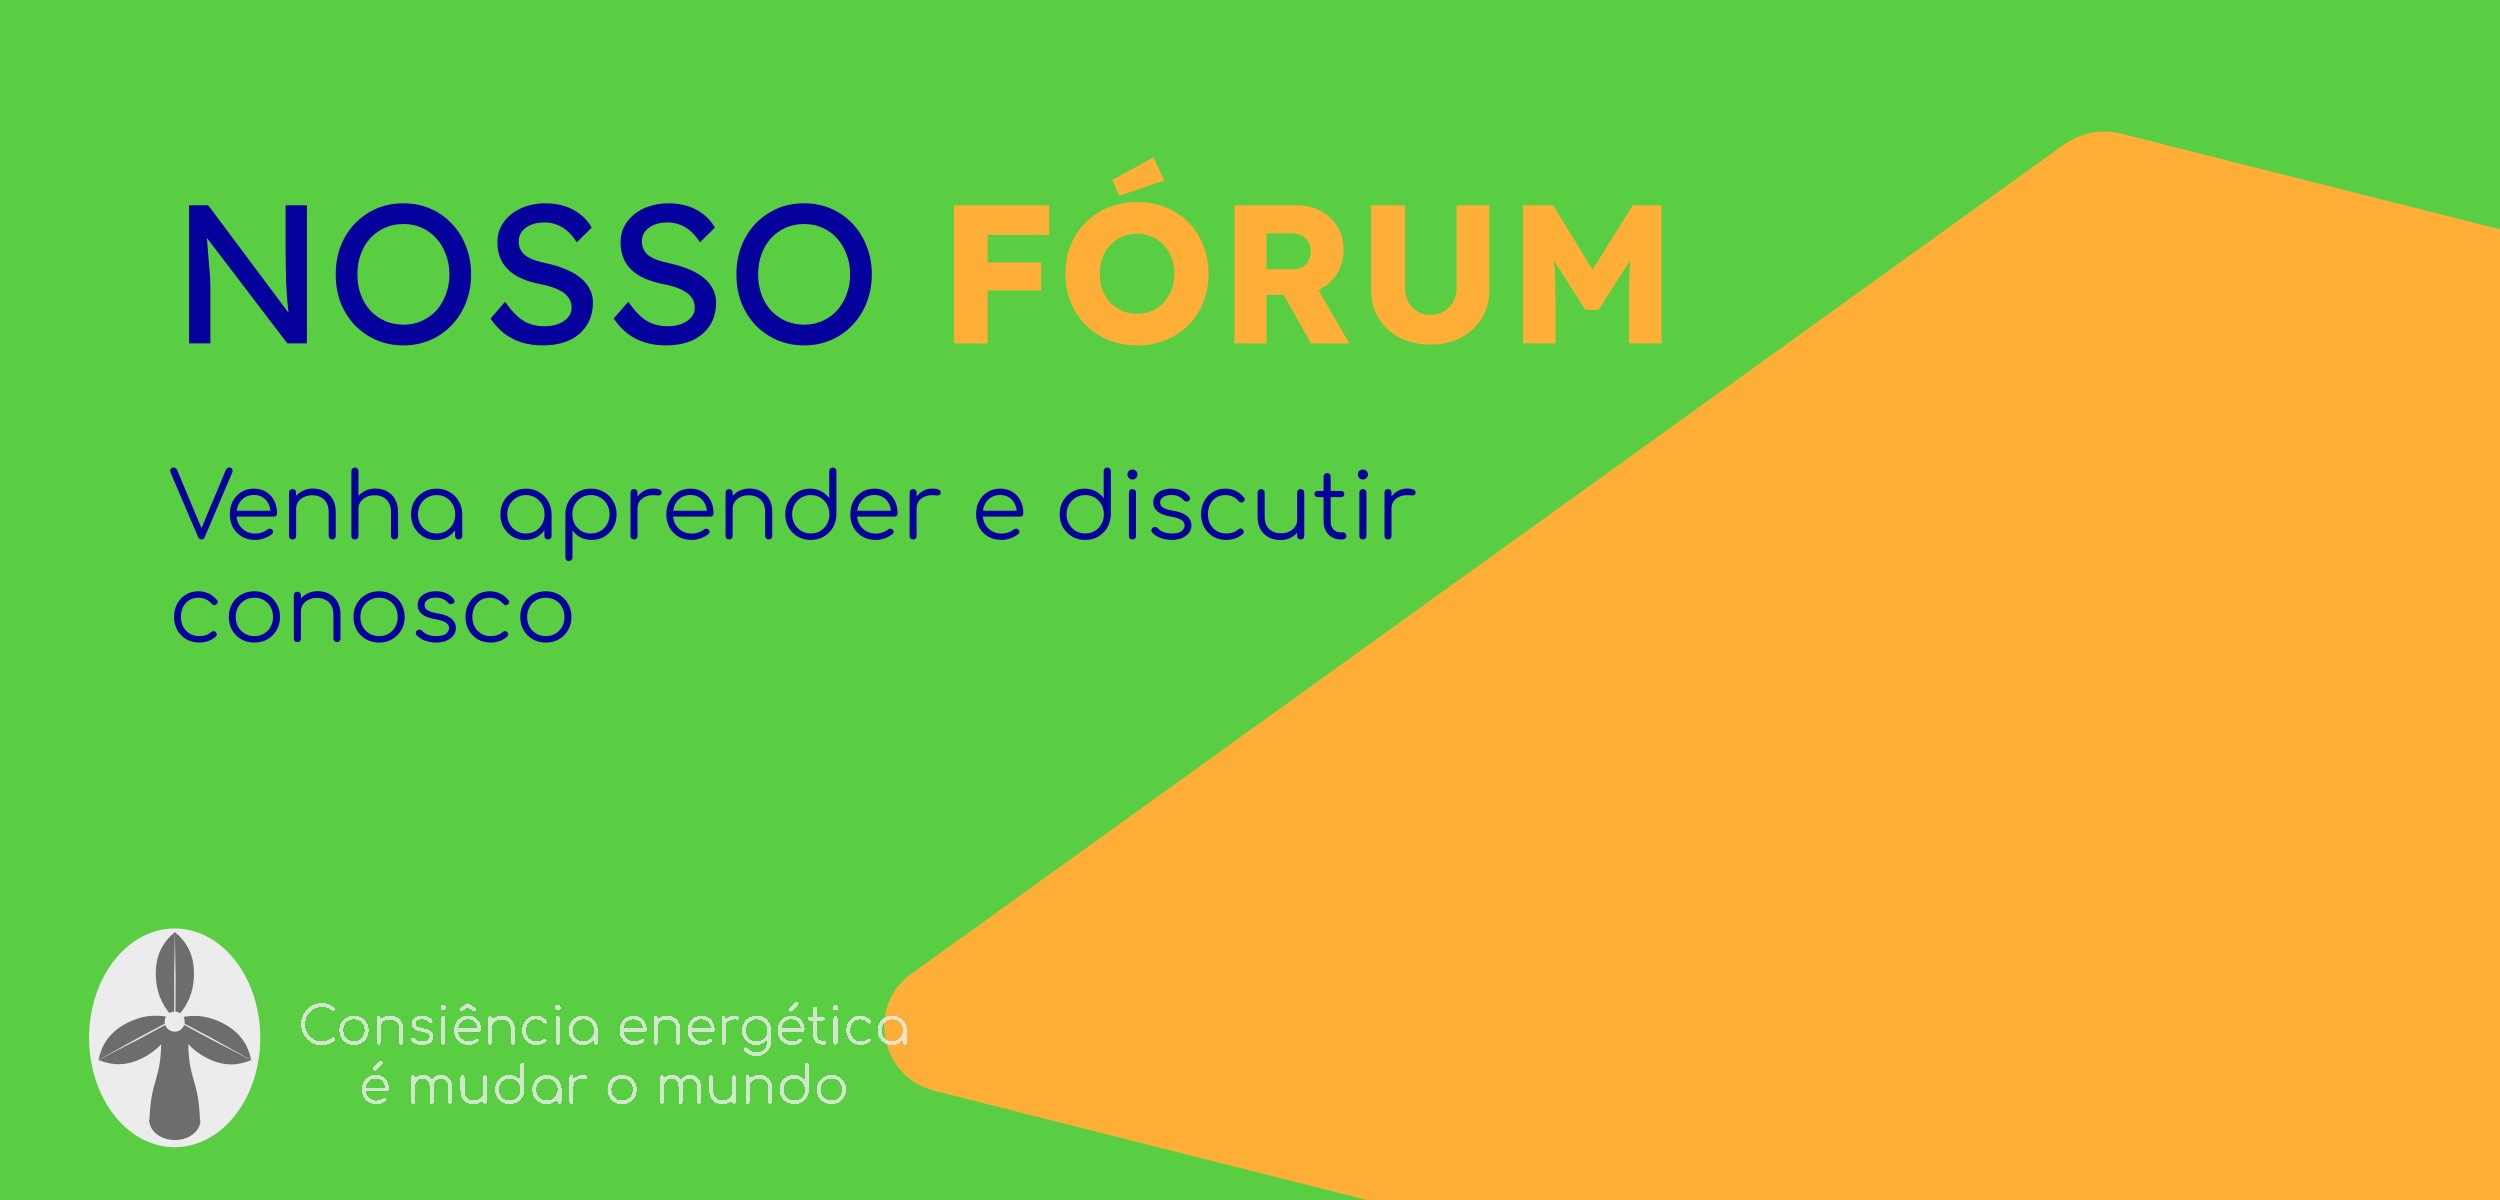 <svg width="1900" height="912" viewBox="0 0 1900 912" fill="none" xmlns="http://www.w3.org/2000/svg">
<g clip-path="url(#clip0_16_31)">
<rect width="1900" height="912" fill="white"/>
<rect width="1920" height="1080" fill="#5ACE43"/>
<g filter="url(#filter0_i_16_31)">
<path d="M2667.43 364.06C2708.84 374.517 2719.65 428.239 2685.31 452.945L1809.96 1082.7C1780.43 1103.95 1738.36 1087.24 1731.15 1051.4L1550.83 155.097C1543.62 119.259 1576.15 88.52 1611.76 97.513L2667.43 364.06Z" fill="#FFAF38"/>
<path d="M692.478 736.197C658.137 760.903 668.945 814.624 710.36 825.081L1766.03 1091.63C1801.64 1100.62 1834.16 1069.88 1826.95 1034.04L1646.63 137.738C1639.42 101.899 1597.36 85.191 1567.82 106.437L692.478 736.197Z" fill="#FFAF38"/>
</g>
<g filter="url(#filter1_i_16_31)">
<path d="M143.7 257V152H158.25L222.45 237.95L220.05 239.3C219.65 236.8 219.3 234.1 219 231.2C218.7 228.2 218.4 225.05 218.1 221.75C217.9 218.35 217.7 214.8 217.5 211.1C217.4 207.3 217.3 203.35 217.2 199.25C217.1 195.15 217.05 190.9 217.05 186.5V152H233.25V257H218.4L155.25 174.2L156.9 172.1C157.4 178.2 157.8 183.4 158.1 187.7C158.5 191.9 158.8 195.5 159 198.5C159.3 201.4 159.5 203.8 159.6 205.7C159.7 207.5 159.75 209 159.75 210.2C159.85 211.4 159.9 212.45 159.9 213.35V257H143.7ZM306.595 258.5C299.195 258.5 292.345 257.15 286.045 254.45C279.845 251.75 274.395 248 269.695 243.2C265.095 238.3 261.495 232.6 258.895 226.1C256.395 219.5 255.145 212.3 255.145 204.5C255.145 196.7 256.395 189.55 258.895 183.05C261.495 176.45 265.095 170.75 269.695 165.95C274.395 161.05 279.845 157.25 286.045 154.55C292.345 151.85 299.195 150.5 306.595 150.5C313.995 150.5 320.795 151.85 326.995 154.55C333.295 157.25 338.745 161.05 343.345 165.95C348.045 170.85 351.645 176.6 354.145 183.2C356.745 189.7 358.045 196.8 358.045 204.5C358.045 212.2 356.745 219.35 354.145 225.95C351.645 232.45 348.045 238.15 343.345 243.05C338.745 247.95 333.295 251.75 326.995 254.45C320.795 257.15 313.995 258.5 306.595 258.5ZM306.595 242.75C311.695 242.75 316.345 241.8 320.545 239.9C324.845 238 328.545 235.35 331.645 231.95C334.745 228.45 337.145 224.4 338.845 219.8C340.645 215.1 341.545 210 341.545 204.5C341.545 199 340.645 193.95 338.845 189.35C337.145 184.65 334.745 180.6 331.645 177.2C328.545 173.7 324.845 171 320.545 169.1C316.345 167.2 311.695 166.25 306.595 166.25C301.495 166.25 296.795 167.2 292.495 169.1C288.295 171 284.595 173.65 281.395 177.05C278.295 180.45 275.895 184.5 274.195 189.2C272.495 193.8 271.645 198.9 271.645 204.5C271.645 210 272.495 215.1 274.195 219.8C275.895 224.5 278.295 228.55 281.395 231.95C284.595 235.35 288.295 238 292.495 239.9C296.795 241.8 301.495 242.75 306.595 242.75ZM412.379 258.5C406.679 258.5 401.379 257.75 396.479 256.25C391.679 254.75 387.279 252.5 383.279 249.5C379.379 246.4 375.879 242.6 372.779 238.1L383.879 225.35C388.779 232.35 393.479 237.2 397.979 239.9C402.479 242.6 407.829 243.95 414.029 243.95C417.829 243.95 421.279 243.35 424.379 242.15C427.479 240.95 429.929 239.3 431.729 237.2C433.529 235.1 434.429 232.7 434.429 230C434.429 228.2 434.129 226.5 433.529 224.9C432.929 223.3 431.979 221.85 430.679 220.55C429.479 219.25 427.879 218.05 425.879 216.95C423.979 215.85 421.729 214.9 419.129 214.1C416.529 213.2 413.529 212.45 410.129 211.85C404.729 210.75 400.029 209.3 396.029 207.5C392.029 205.7 388.679 203.45 385.979 200.75C383.279 198.05 381.279 195 379.979 191.6C378.679 188.1 378.029 184.2 378.029 179.9C378.029 175.7 378.929 171.8 380.729 168.2C382.629 164.6 385.179 161.5 388.379 158.9C391.679 156.2 395.529 154.15 399.929 152.75C404.329 151.25 409.079 150.5 414.179 150.5C419.579 150.5 424.529 151.2 429.029 152.6C433.529 154 437.529 156.1 441.029 158.9C444.529 161.6 447.429 164.95 449.729 168.95L438.329 180.2C436.329 176.9 434.079 174.15 431.579 171.95C429.079 169.65 426.329 167.95 423.329 166.85C420.329 165.65 417.129 165.05 413.729 165.05C409.829 165.05 406.429 165.65 403.529 166.85C400.629 168.05 398.329 169.75 396.629 171.95C395.029 174.05 394.229 176.55 394.229 179.45C394.229 181.55 394.629 183.5 395.429 185.3C396.229 187 397.429 188.55 399.029 189.95C400.729 191.25 402.979 192.45 405.779 193.55C408.579 194.55 411.929 195.45 415.829 196.25C421.329 197.45 426.229 199 430.529 200.9C434.829 202.7 438.479 204.85 441.479 207.35C444.479 209.85 446.729 212.65 448.229 215.75C449.829 218.85 450.629 222.2 450.629 225.8C450.629 232.5 449.079 238.3 445.979 243.2C442.879 248.1 438.479 251.9 432.779 254.6C427.079 257.2 420.279 258.5 412.379 258.5ZM505.983 258.5C500.283 258.5 494.983 257.75 490.083 256.25C485.283 254.75 480.883 252.5 476.883 249.5C472.983 246.4 469.483 242.6 466.383 238.1L477.483 225.35C482.383 232.35 487.083 237.2 491.583 239.9C496.083 242.6 501.433 243.95 507.633 243.95C511.433 243.95 514.883 243.35 517.983 242.15C521.083 240.95 523.533 239.3 525.333 237.2C527.133 235.1 528.033 232.7 528.033 230C528.033 228.2 527.733 226.5 527.133 224.9C526.533 223.3 525.583 221.85 524.283 220.55C523.083 219.25 521.483 218.05 519.483 216.95C517.583 215.85 515.333 214.9 512.733 214.1C510.133 213.2 507.133 212.45 503.733 211.85C498.333 210.75 493.633 209.3 489.633 207.5C485.633 205.7 482.283 203.45 479.583 200.75C476.883 198.05 474.883 195 473.583 191.6C472.283 188.1 471.633 184.2 471.633 179.9C471.633 175.7 472.533 171.8 474.333 168.2C476.233 164.6 478.783 161.5 481.983 158.9C485.283 156.2 489.133 154.15 493.533 152.75C497.933 151.25 502.683 150.5 507.783 150.5C513.183 150.5 518.133 151.2 522.633 152.6C527.133 154 531.133 156.1 534.633 158.9C538.133 161.6 541.033 164.95 543.333 168.95L531.933 180.2C529.933 176.9 527.683 174.15 525.183 171.95C522.683 169.65 519.933 167.95 516.933 166.85C513.933 165.65 510.733 165.05 507.333 165.05C503.433 165.05 500.033 165.65 497.133 166.85C494.233 168.05 491.933 169.75 490.233 171.95C488.633 174.05 487.833 176.55 487.833 179.45C487.833 181.55 488.233 183.5 489.033 185.3C489.833 187 491.033 188.55 492.633 189.95C494.333 191.25 496.583 192.45 499.383 193.55C502.183 194.55 505.533 195.45 509.433 196.25C514.933 197.45 519.833 199 524.133 200.9C528.433 202.7 532.083 204.85 535.083 207.35C538.083 209.85 540.333 212.65 541.833 215.75C543.433 218.85 544.233 222.2 544.233 225.8C544.233 232.5 542.683 238.3 539.583 243.2C536.483 248.1 532.083 251.9 526.383 254.6C520.683 257.2 513.883 258.5 505.983 258.5ZM611.136 258.5C603.736 258.5 596.886 257.15 590.586 254.45C584.386 251.75 578.936 248 574.236 243.2C569.636 238.3 566.036 232.6 563.436 226.1C560.936 219.5 559.686 212.3 559.686 204.5C559.686 196.7 560.936 189.55 563.436 183.05C566.036 176.45 569.636 170.75 574.236 165.95C578.936 161.05 584.386 157.25 590.586 154.55C596.886 151.85 603.736 150.5 611.136 150.5C618.536 150.5 625.336 151.85 631.536 154.55C637.836 157.25 643.286 161.05 647.886 165.95C652.586 170.85 656.186 176.6 658.686 183.2C661.286 189.7 662.586 196.8 662.586 204.5C662.586 212.2 661.286 219.35 658.686 225.95C656.186 232.45 652.586 238.15 647.886 243.05C643.286 247.95 637.836 251.75 631.536 254.45C625.336 257.15 618.536 258.5 611.136 258.5ZM611.136 242.75C616.236 242.75 620.886 241.8 625.086 239.9C629.386 238 633.086 235.35 636.186 231.95C639.286 228.45 641.686 224.4 643.386 219.8C645.186 215.1 646.086 210 646.086 204.5C646.086 199 645.186 193.95 643.386 189.35C641.686 184.65 639.286 180.6 636.186 177.2C633.086 173.7 629.386 171 625.086 169.1C620.886 167.2 616.236 166.25 611.136 166.25C606.036 166.25 601.336 167.2 597.036 169.1C592.836 171 589.136 173.65 585.936 177.05C582.836 180.45 580.436 184.5 578.736 189.2C577.036 193.8 576.186 198.9 576.186 204.5C576.186 210 577.036 215.1 578.736 219.8C580.436 224.5 582.836 228.55 585.936 231.95C589.136 235.35 592.836 238 597.036 239.9C601.336 241.8 606.036 242.75 611.136 242.75Z" fill="#05009B"/>
<path d="M725.061 257V152H750.561V257H725.061ZM736.911 216.8V195.5H791.211V216.8H736.911ZM736.911 174.5V152H797.361V174.5H736.911ZM864.318 258.5C856.318 258.5 849.018 257.15 842.418 254.45C835.818 251.75 830.068 247.95 825.168 243.05C820.268 238.15 816.468 232.4 813.768 225.8C811.068 219.2 809.718 211.95 809.718 204.05C809.718 196.15 811.068 188.9 813.768 182.3C816.468 175.7 820.268 169.95 825.168 165.05C830.068 160.15 835.818 156.35 842.418 153.65C849.018 150.95 856.268 149.6 864.168 149.6C872.068 149.6 879.318 150.95 885.918 153.65C892.518 156.35 898.268 160.15 903.168 165.05C908.068 169.95 911.818 175.7 914.418 182.3C917.118 188.9 918.468 196.15 918.468 204.05C918.468 211.85 917.118 219.1 914.418 225.8C911.818 232.4 908.068 238.15 903.168 243.05C898.268 247.95 892.518 251.75 885.918 254.45C879.318 257.15 872.118 258.5 864.318 258.5ZM864.168 234.5C868.268 234.5 872.018 233.75 875.418 232.25C878.918 230.75 881.918 228.65 884.418 225.95C887.018 223.15 889.018 219.9 890.418 216.2C891.818 212.5 892.518 208.45 892.518 204.05C892.518 199.65 891.818 195.6 890.418 191.9C889.018 188.2 887.018 185 884.418 182.3C881.918 179.5 878.918 177.35 875.418 175.85C872.018 174.35 868.268 173.6 864.168 173.6C860.068 173.6 856.268 174.35 852.768 175.85C849.368 177.35 846.368 179.5 843.768 182.3C841.168 185 839.168 188.2 837.768 191.9C836.468 195.6 835.818 199.65 835.818 204.05C835.818 208.45 836.468 212.55 837.768 216.35C839.168 220.05 841.168 223.25 843.768 225.95C846.368 228.65 849.368 230.75 852.768 232.25C856.268 233.75 860.068 234.5 864.168 234.5ZM850.818 144.8L845.268 132.8L876.618 115.55L884.868 133.1L850.818 144.8ZM938.196 257V152H985.446C992.146 152 998.196 153.45 1003.6 156.35C1009.1 159.25 1013.4 163.25 1016.5 168.35C1019.6 173.35 1021.15 179.05 1021.15 185.45C1021.15 192.05 1019.6 198 1016.5 203.3C1013.4 208.5 1009.15 212.6 1003.75 215.6C998.346 218.6 992.246 220.1 985.446 220.1H962.496V257H938.196ZM996.396 257L969.696 209.6L995.796 205.85L1025.5 257H996.396ZM962.496 200.6H983.196C985.796 200.6 988.046 200.05 989.946 198.95C991.946 197.75 993.446 196.1 994.446 194C995.546 191.9 996.096 189.5 996.096 186.8C996.096 184.1 995.496 181.75 994.296 179.75C993.096 177.65 991.346 176.05 989.046 174.95C986.846 173.85 984.146 173.3 980.946 173.3H962.496V200.6ZM1087.04 257.9C1078.34 257.9 1070.59 256.15 1063.79 252.65C1056.99 249.05 1051.64 244.15 1047.74 237.95C1043.94 231.75 1042.04 224.65 1042.04 216.65V152H1067.84V215.3C1067.84 219.1 1068.69 222.55 1070.39 225.65C1072.09 228.65 1074.39 231.05 1077.29 232.85C1080.19 234.55 1083.44 235.4 1087.04 235.4C1090.84 235.4 1094.19 234.55 1097.09 232.85C1100.09 231.05 1102.49 228.65 1104.29 225.65C1106.09 222.55 1106.99 219.1 1106.99 215.3V152H1131.89V216.65C1131.89 224.65 1129.94 231.75 1126.04 237.95C1122.24 244.15 1116.94 249.05 1110.14 252.65C1103.34 256.15 1095.64 257.9 1087.04 257.9ZM1157.48 257V152H1180.28L1218.53 214.25L1202.18 214.1L1240.88 152H1262.78V257H1238.03V224.3C1238.03 215.3 1238.23 207.2 1238.63 200C1239.13 192.8 1239.93 185.65 1241.03 178.55L1243.88 186.35L1214.78 231.5H1204.88L1176.38 186.65L1179.23 178.55C1180.33 185.25 1181.08 192.15 1181.48 199.25C1181.98 206.25 1182.23 214.6 1182.23 224.3V257H1157.48Z" fill="#FFAF38"/>
</g>
<path d="M153.13 410C151.963 410 151.123 409.417 150.61 408.25L129.82 359.6C129.307 358.293 129.26 357.267 129.68 356.52C130.147 355.727 130.94 355.33 132.06 355.33C133.227 355.33 134.067 355.913 134.58 357.08L153.9 403.28H152.36L171.61 357.22C171.89 356.52 172.24 356.03 172.66 355.75C173.08 355.47 173.64 355.33 174.34 355.33C175.413 355.33 176.137 355.75 176.51 356.59C176.883 357.383 176.86 358.293 176.44 359.32L155.58 408.25C155.3 408.903 154.95 409.37 154.53 409.65C154.11 409.883 153.643 410 153.13 410ZM194.043 410.35C190.263 410.35 186.903 409.533 183.963 407.9C181.069 406.22 178.783 403.91 177.103 400.97C175.469 398.03 174.653 394.67 174.653 390.89C174.653 387.063 175.423 383.703 176.963 380.81C178.549 377.87 180.719 375.56 183.473 373.88C186.226 372.2 189.399 371.36 192.993 371.36C196.539 371.36 199.619 372.177 202.233 373.81C204.893 375.397 206.946 377.613 208.393 380.46C209.839 383.307 210.563 386.55 210.563 390.19C210.563 390.937 210.329 391.543 209.863 392.01C209.396 392.43 208.789 392.64 208.043 392.64H178.293V388.16H208.603L205.593 390.33C205.639 387.623 205.149 385.197 204.123 383.05C203.096 380.903 201.626 379.223 199.713 378.01C197.846 376.797 195.606 376.19 192.993 376.19C190.333 376.19 187.999 376.82 185.993 378.08C183.986 379.34 182.423 381.09 181.303 383.33C180.229 385.523 179.693 388.043 179.693 390.89C179.693 393.737 180.299 396.257 181.513 398.45C182.773 400.643 184.476 402.37 186.623 403.63C188.769 404.89 191.243 405.52 194.043 405.52C195.723 405.52 197.403 405.24 199.083 404.68C200.809 404.073 202.186 403.327 203.213 402.44C203.726 402.02 204.309 401.81 204.963 401.81C205.616 401.763 206.176 401.927 206.643 402.3C207.249 402.86 207.553 403.467 207.553 404.12C207.599 404.773 207.343 405.333 206.783 405.8C205.243 407.107 203.283 408.203 200.903 409.09C198.523 409.93 196.236 410.35 194.043 410.35ZM252.511 410C251.718 410 251.064 409.743 250.551 409.23C250.038 408.717 249.781 408.087 249.781 407.34V389.14C249.781 386.247 249.221 383.867 248.101 382C247.028 380.133 245.534 378.733 243.621 377.8C241.754 376.867 239.631 376.4 237.251 376.4C234.964 376.4 232.888 376.843 231.021 377.73C229.201 378.617 227.754 379.83 226.681 381.37C225.608 382.91 225.071 384.66 225.071 386.62H221.221C221.314 383.68 222.108 381.067 223.601 378.78C225.094 376.447 227.078 374.627 229.551 373.32C232.024 371.967 234.778 371.29 237.811 371.29C241.124 371.29 244.088 371.99 246.701 373.39C249.314 374.743 251.368 376.75 252.861 379.41C254.401 382.07 255.171 385.313 255.171 389.14V407.34C255.171 408.087 254.914 408.717 254.401 409.23C253.888 409.743 253.258 410 252.511 410ZM222.411 410C221.571 410 220.894 409.767 220.381 409.3C219.914 408.787 219.681 408.133 219.681 407.34V374.44C219.681 373.6 219.914 372.947 220.381 372.48C220.894 371.967 221.571 371.71 222.411 371.71C223.204 371.71 223.834 371.967 224.301 372.48C224.814 372.947 225.071 373.6 225.071 374.44V407.34C225.071 408.133 224.814 408.787 224.301 409.3C223.834 409.767 223.204 410 222.411 410ZM269.784 394.39C268.944 394.39 268.267 394.133 267.754 393.62C267.287 393.107 267.054 392.453 267.054 391.66V358.06C267.054 357.22 267.287 356.567 267.754 356.1C268.267 355.587 268.944 355.33 269.784 355.33C270.577 355.33 271.207 355.587 271.674 356.1C272.187 356.567 272.444 357.22 272.444 358.06V391.66C272.444 392.453 272.187 393.107 271.674 393.62C271.207 394.133 270.577 394.39 269.784 394.39ZM299.884 410C299.091 410 298.437 409.743 297.924 409.23C297.411 408.717 297.154 408.087 297.154 407.34V389.14C297.154 386.247 296.594 383.867 295.474 382C294.401 380.133 292.907 378.733 290.994 377.8C289.127 376.867 287.004 376.4 284.624 376.4C282.337 376.4 280.261 376.843 278.394 377.73C276.574 378.617 275.127 379.83 274.054 381.37C272.981 382.91 272.444 384.66 272.444 386.62H268.594C268.687 383.68 269.481 381.067 270.974 378.78C272.467 376.447 274.451 374.627 276.924 373.32C279.397 371.967 282.151 371.29 285.184 371.29C288.497 371.29 291.461 371.99 294.074 373.39C296.687 374.743 298.741 376.75 300.234 379.41C301.774 382.07 302.544 385.313 302.544 389.14V407.34C302.544 408.087 302.287 408.717 301.774 409.23C301.261 409.743 300.631 410 299.884 410ZM269.784 410C268.944 410 268.267 409.767 267.754 409.3C267.287 408.787 267.054 408.133 267.054 407.34V374.44C267.054 373.6 267.287 372.947 267.754 372.48C268.267 371.967 268.944 371.71 269.784 371.71C270.577 371.71 271.207 371.967 271.674 372.48C272.187 372.947 272.444 373.6 272.444 374.44V407.34C272.444 408.133 272.187 408.787 271.674 409.3C271.207 409.767 270.577 410 269.784 410ZM331.297 410.35C327.704 410.35 324.484 409.51 321.637 407.83C318.79 406.103 316.527 403.77 314.847 400.83C313.214 397.89 312.397 394.577 312.397 390.89C312.397 387.157 313.237 383.82 314.917 380.88C316.644 377.94 318.977 375.63 321.917 373.95C324.857 372.223 328.17 371.36 331.857 371.36C335.544 371.36 338.834 372.223 341.727 373.95C344.667 375.63 346.977 377.94 348.657 380.88C350.384 383.82 351.27 387.157 351.317 390.89L349.147 392.57C349.147 395.93 348.354 398.963 346.767 401.67C345.227 404.33 343.104 406.453 340.397 408.04C337.737 409.58 334.704 410.35 331.297 410.35ZM331.857 405.45C334.564 405.45 336.967 404.82 339.067 403.56C341.214 402.3 342.894 400.573 344.107 398.38C345.367 396.14 345.997 393.643 345.997 390.89C345.997 388.09 345.367 385.593 344.107 383.4C342.894 381.207 341.214 379.48 339.067 378.22C336.967 376.913 334.564 376.26 331.857 376.26C329.197 376.26 326.794 376.913 324.647 378.22C322.5 379.48 320.797 381.207 319.537 383.4C318.277 385.593 317.647 388.09 317.647 390.89C317.647 393.643 318.277 396.14 319.537 398.38C320.797 400.573 322.5 402.3 324.647 403.56C326.794 404.82 329.197 405.45 331.857 405.45ZM348.587 410C347.794 410 347.14 409.767 346.627 409.3C346.114 408.787 345.857 408.133 345.857 407.34V395.37L347.187 389.84L351.317 390.89V407.34C351.317 408.133 351.06 408.787 350.547 409.3C350.034 409.767 349.38 410 348.587 410ZM399.178 410.35C395.584 410.35 392.364 409.51 389.518 407.83C386.671 406.103 384.408 403.77 382.728 400.83C381.094 397.89 380.278 394.577 380.278 390.89C380.278 387.157 381.118 383.82 382.798 380.88C384.524 377.94 386.858 375.63 389.798 373.95C392.738 372.223 396.051 371.36 399.738 371.36C403.424 371.36 406.714 372.223 409.608 373.95C412.548 375.63 414.858 377.94 416.538 380.88C418.264 383.82 419.151 387.157 419.198 390.89L417.028 392.57C417.028 395.93 416.234 398.963 414.648 401.67C413.108 404.33 410.984 406.453 408.278 408.04C405.618 409.58 402.584 410.35 399.178 410.35ZM399.738 405.45C402.444 405.45 404.848 404.82 406.948 403.56C409.094 402.3 410.774 400.573 411.988 398.38C413.248 396.14 413.878 393.643 413.878 390.89C413.878 388.09 413.248 385.593 411.988 383.4C410.774 381.207 409.094 379.48 406.948 378.22C404.848 376.913 402.444 376.26 399.738 376.26C397.078 376.26 394.674 376.913 392.528 378.22C390.381 379.48 388.678 381.207 387.418 383.4C386.158 385.593 385.528 388.09 385.528 390.89C385.528 393.643 386.158 396.14 387.418 398.38C388.678 400.573 390.381 402.3 392.528 403.56C394.674 404.82 397.078 405.45 399.738 405.45ZM416.468 410C415.674 410 415.021 409.767 414.508 409.3C413.994 408.787 413.738 408.133 413.738 407.34V395.37L415.068 389.84L419.198 390.89V407.34C419.198 408.133 418.941 408.787 418.428 409.3C417.914 409.767 417.261 410 416.468 410ZM432.411 426.38C431.571 426.38 430.894 426.123 430.381 425.61C429.914 425.143 429.681 424.49 429.681 423.65V390.61C429.728 386.97 430.591 383.703 432.271 380.81C433.998 377.87 436.308 375.56 439.201 373.88C442.141 372.2 445.431 371.36 449.071 371.36C452.804 371.36 456.141 372.223 459.081 373.95C462.021 375.63 464.331 377.94 466.011 380.88C467.738 383.82 468.601 387.157 468.601 390.89C468.601 394.577 467.761 397.89 466.081 400.83C464.448 403.77 462.208 406.103 459.361 407.83C456.514 409.51 453.294 410.35 449.701 410.35C446.574 410.35 443.728 409.697 441.161 408.39C438.641 407.037 436.611 405.263 435.071 403.07V423.65C435.071 424.49 434.814 425.143 434.301 425.61C433.834 426.123 433.204 426.38 432.411 426.38ZM449.071 405.45C451.778 405.45 454.204 404.82 456.351 403.56C458.498 402.3 460.178 400.573 461.391 398.38C462.651 396.14 463.281 393.643 463.281 390.89C463.281 388.09 462.651 385.593 461.391 383.4C460.178 381.207 458.498 379.48 456.351 378.22C454.204 376.913 451.778 376.26 449.071 376.26C446.411 376.26 444.008 376.913 441.861 378.22C439.714 379.48 438.034 381.207 436.821 383.4C435.608 385.593 435.001 388.09 435.001 390.89C435.001 393.643 435.608 396.14 436.821 398.38C438.034 400.573 439.714 402.3 441.861 403.56C444.008 404.82 446.411 405.45 449.071 405.45ZM481.413 386.41C481.553 383.517 482.3 380.927 483.653 378.64C485.053 376.353 486.85 374.557 489.043 373.25C491.283 371.943 493.756 371.29 496.463 371.29C498.61 371.29 500.266 371.593 501.433 372.2C502.6 372.807 503.043 373.693 502.763 374.86C502.576 375.56 502.25 376.027 501.783 376.26C501.363 376.493 500.826 376.587 500.173 376.54C499.566 376.493 498.866 376.447 498.073 376.4C495.46 376.167 493.126 376.447 491.073 377.24C489.066 377.987 487.456 379.153 486.243 380.74C485.076 382.327 484.493 384.217 484.493 386.41H481.413ZM481.833 410C480.993 410 480.34 409.767 479.873 409.3C479.406 408.833 479.173 408.18 479.173 407.34V374.37C479.173 373.53 479.406 372.877 479.873 372.41C480.34 371.943 480.993 371.71 481.833 371.71C482.673 371.71 483.326 371.943 483.793 372.41C484.26 372.877 484.493 373.53 484.493 374.37V407.34C484.493 408.18 484.26 408.833 483.793 409.3C483.326 409.767 482.673 410 481.833 410ZM525.791 410.35C522.011 410.35 518.651 409.533 515.711 407.9C512.818 406.22 510.531 403.91 508.851 400.97C507.218 398.03 506.401 394.67 506.401 390.89C506.401 387.063 507.171 383.703 508.711 380.81C510.298 377.87 512.468 375.56 515.221 373.88C517.974 372.2 521.148 371.36 524.741 371.36C528.288 371.36 531.368 372.177 533.981 373.81C536.641 375.397 538.694 377.613 540.141 380.46C541.588 383.307 542.311 386.55 542.311 390.19C542.311 390.937 542.078 391.543 541.611 392.01C541.144 392.43 540.538 392.64 539.791 392.64H510.041V388.16H540.351L537.341 390.33C537.388 387.623 536.898 385.197 535.871 383.05C534.844 380.903 533.374 379.223 531.461 378.01C529.594 376.797 527.354 376.19 524.741 376.19C522.081 376.19 519.748 376.82 517.741 378.08C515.734 379.34 514.171 381.09 513.051 383.33C511.978 385.523 511.441 388.043 511.441 390.89C511.441 393.737 512.048 396.257 513.261 398.45C514.521 400.643 516.224 402.37 518.371 403.63C520.518 404.89 522.991 405.52 525.791 405.52C527.471 405.52 529.151 405.24 530.831 404.68C532.558 404.073 533.934 403.327 534.961 402.44C535.474 402.02 536.058 401.81 536.711 401.81C537.364 401.763 537.924 401.927 538.391 402.3C538.998 402.86 539.301 403.467 539.301 404.12C539.348 404.773 539.091 405.333 538.531 405.8C536.991 407.107 535.031 408.203 532.651 409.09C530.271 409.93 527.984 410.35 525.791 410.35ZM584.259 410C583.466 410 582.812 409.743 582.299 409.23C581.786 408.717 581.529 408.087 581.529 407.34V389.14C581.529 386.247 580.969 383.867 579.849 382C578.776 380.133 577.282 378.733 575.369 377.8C573.502 376.867 571.379 376.4 568.999 376.4C566.712 376.4 564.636 376.843 562.769 377.73C560.949 378.617 559.502 379.83 558.429 381.37C557.356 382.91 556.819 384.66 556.819 386.62H552.969C553.062 383.68 553.856 381.067 555.349 378.78C556.842 376.447 558.826 374.627 561.299 373.32C563.772 371.967 566.526 371.29 569.559 371.29C572.872 371.29 575.836 371.99 578.449 373.39C581.062 374.743 583.116 376.75 584.609 379.41C586.149 382.07 586.919 385.313 586.919 389.14V407.34C586.919 408.087 586.662 408.717 586.149 409.23C585.636 409.743 585.006 410 584.259 410ZM554.159 410C553.319 410 552.642 409.767 552.129 409.3C551.662 408.787 551.429 408.133 551.429 407.34V374.44C551.429 373.6 551.662 372.947 552.129 372.48C552.642 371.967 553.319 371.71 554.159 371.71C554.952 371.71 555.582 371.967 556.049 372.48C556.562 372.947 556.819 373.6 556.819 374.44V407.34C556.819 408.133 556.562 408.787 556.049 409.3C555.582 409.767 554.952 410 554.159 410ZM616.232 410.35C612.545 410.35 609.232 409.51 606.292 407.83C603.352 406.103 601.019 403.77 599.292 400.83C597.612 397.89 596.772 394.553 596.772 390.82C596.772 387.133 597.589 383.82 599.222 380.88C600.902 377.94 603.165 375.63 606.012 373.95C608.859 372.223 612.079 371.36 615.672 371.36C618.799 371.36 621.622 372.037 624.142 373.39C626.662 374.697 628.692 376.447 630.232 378.64V358.06C630.232 357.22 630.489 356.567 631.002 356.1C631.515 355.587 632.169 355.33 632.962 355.33C633.755 355.33 634.409 355.587 634.922 356.1C635.435 356.567 635.692 357.22 635.692 358.06V391.1C635.599 394.74 634.689 398.03 632.962 400.97C631.282 403.863 628.972 406.15 626.032 407.83C623.139 409.51 619.872 410.35 616.232 410.35ZM616.232 405.45C618.939 405.45 621.342 404.82 623.442 403.56C625.589 402.253 627.269 400.503 628.482 398.31C629.742 396.117 630.372 393.62 630.372 390.82C630.372 388.067 629.742 385.593 628.482 383.4C627.269 381.16 625.589 379.41 623.442 378.15C621.342 376.89 618.939 376.26 616.232 376.26C613.572 376.26 611.169 376.89 609.022 378.15C606.875 379.41 605.172 381.16 603.912 383.4C602.652 385.593 602.022 388.067 602.022 390.82C602.022 393.62 602.652 396.117 603.912 398.31C605.172 400.503 606.875 402.253 609.022 403.56C611.169 404.82 613.572 405.45 616.232 405.45ZM665.654 410.35C661.874 410.35 658.514 409.533 655.574 407.9C652.681 406.22 650.394 403.91 648.714 400.97C647.081 398.03 646.264 394.67 646.264 390.89C646.264 387.063 647.034 383.703 648.574 380.81C650.161 377.87 652.331 375.56 655.084 373.88C657.837 372.2 661.011 371.36 664.604 371.36C668.151 371.36 671.231 372.177 673.844 373.81C676.504 375.397 678.557 377.613 680.004 380.46C681.451 383.307 682.174 386.55 682.174 390.19C682.174 390.937 681.941 391.543 681.474 392.01C681.007 392.43 680.401 392.64 679.654 392.64H649.904V388.16H680.214L677.204 390.33C677.251 387.623 676.761 385.197 675.734 383.05C674.707 380.903 673.237 379.223 671.324 378.01C669.457 376.797 667.217 376.19 664.604 376.19C661.944 376.19 659.611 376.82 657.604 378.08C655.597 379.34 654.034 381.09 652.914 383.33C651.841 385.523 651.304 388.043 651.304 390.89C651.304 393.737 651.911 396.257 653.124 398.45C654.384 400.643 656.087 402.37 658.234 403.63C660.381 404.89 662.854 405.52 665.654 405.52C667.334 405.52 669.014 405.24 670.694 404.68C672.421 404.073 673.797 403.327 674.824 402.44C675.337 402.02 675.921 401.81 676.574 401.81C677.227 401.763 677.787 401.927 678.254 402.3C678.861 402.86 679.164 403.467 679.164 404.12C679.211 404.773 678.954 405.333 678.394 405.8C676.854 407.107 674.894 408.203 672.514 409.09C670.134 409.93 667.847 410.35 665.654 410.35ZM693.532 386.41C693.672 383.517 694.419 380.927 695.772 378.64C697.172 376.353 698.969 374.557 701.162 373.25C703.402 371.943 705.876 371.29 708.582 371.29C710.729 371.29 712.386 371.593 713.552 372.2C714.719 372.807 715.162 373.693 714.882 374.86C714.696 375.56 714.369 376.027 713.902 376.26C713.482 376.493 712.946 376.587 712.292 376.54C711.686 376.493 710.986 376.447 710.192 376.4C707.579 376.167 705.246 376.447 703.192 377.24C701.186 377.987 699.576 379.153 698.362 380.74C697.196 382.327 696.612 384.217 696.612 386.41H693.532ZM693.952 410C693.112 410 692.459 409.767 691.992 409.3C691.526 408.833 691.292 408.18 691.292 407.34V374.37C691.292 373.53 691.526 372.877 691.992 372.41C692.459 371.943 693.112 371.71 693.952 371.71C694.792 371.71 695.446 371.943 695.912 372.41C696.379 372.877 696.612 373.53 696.612 374.37V407.34C696.612 408.18 696.379 408.833 695.912 409.3C695.446 409.767 694.792 410 693.952 410ZM761.221 410.35C757.441 410.35 754.081 409.533 751.141 407.9C748.247 406.22 745.961 403.91 744.281 400.97C742.647 398.03 741.831 394.67 741.831 390.89C741.831 387.063 742.601 383.703 744.141 380.81C745.727 377.87 747.897 375.56 750.651 373.88C753.404 372.2 756.577 371.36 760.171 371.36C763.717 371.36 766.797 372.177 769.411 373.81C772.071 375.397 774.124 377.613 775.571 380.46C777.017 383.307 777.741 386.55 777.741 390.19C777.741 390.937 777.507 391.543 777.041 392.01C776.574 392.43 775.967 392.64 775.221 392.64H745.471V388.16H775.781L772.771 390.33C772.817 387.623 772.327 385.197 771.301 383.05C770.274 380.903 768.804 379.223 766.891 378.01C765.024 376.797 762.784 376.19 760.171 376.19C757.511 376.19 755.177 376.82 753.171 378.08C751.164 379.34 749.601 381.09 748.481 383.33C747.407 385.523 746.871 388.043 746.871 390.89C746.871 393.737 747.477 396.257 748.691 398.45C749.951 400.643 751.654 402.37 753.801 403.63C755.947 404.89 758.421 405.52 761.221 405.52C762.901 405.52 764.581 405.24 766.261 404.68C767.987 404.073 769.364 403.327 770.391 402.44C770.904 402.02 771.487 401.81 772.141 401.81C772.794 401.763 773.354 401.927 773.821 402.3C774.427 402.86 774.731 403.467 774.731 404.12C774.777 404.773 774.521 405.333 773.961 405.8C772.421 407.107 770.461 408.203 768.081 409.09C765.701 409.93 763.414 410.35 761.221 410.35ZM824.796 410.35C821.11 410.35 817.796 409.51 814.856 407.83C811.916 406.103 809.583 403.77 807.856 400.83C806.176 397.89 805.336 394.553 805.336 390.82C805.336 387.133 806.153 383.82 807.786 380.88C809.466 377.94 811.73 375.63 814.576 373.95C817.423 372.223 820.643 371.36 824.236 371.36C827.363 371.36 830.186 372.037 832.706 373.39C835.226 374.697 837.256 376.447 838.796 378.64V358.06C838.796 357.22 839.053 356.567 839.566 356.1C840.08 355.587 840.733 355.33 841.526 355.33C842.32 355.33 842.973 355.587 843.486 356.1C844 356.567 844.256 357.22 844.256 358.06V391.1C844.163 394.74 843.253 398.03 841.526 400.97C839.846 403.863 837.536 406.15 834.596 407.83C831.703 409.51 828.436 410.35 824.796 410.35ZM824.796 405.45C827.503 405.45 829.906 404.82 832.006 403.56C834.153 402.253 835.833 400.503 837.046 398.31C838.306 396.117 838.936 393.62 838.936 390.82C838.936 388.067 838.306 385.593 837.046 383.4C835.833 381.16 834.153 379.41 832.006 378.15C829.906 376.89 827.503 376.26 824.796 376.26C822.136 376.26 819.733 376.89 817.586 378.15C815.44 379.41 813.736 381.16 812.476 383.4C811.216 385.593 810.586 388.067 810.586 390.82C810.586 393.62 811.216 396.117 812.476 398.31C813.736 400.503 815.44 402.253 817.586 403.56C819.733 404.82 822.136 405.45 824.796 405.45ZM860.709 410C859.869 410 859.192 409.767 858.679 409.3C858.212 408.787 857.979 408.11 857.979 407.27V374.44C857.979 373.6 858.212 372.947 858.679 372.48C859.192 371.967 859.869 371.71 860.709 371.71C861.502 371.71 862.132 371.967 862.599 372.48C863.112 372.947 863.369 373.6 863.369 374.44V407.27C863.369 408.11 863.112 408.787 862.599 409.3C862.132 409.767 861.502 410 860.709 410ZM860.639 364.43C859.612 364.43 858.725 364.057 857.979 363.31C857.232 362.563 856.859 361.653 856.859 360.58C856.859 359.413 857.232 358.503 857.979 357.85C858.772 357.15 859.682 356.8 860.709 356.8C861.689 356.8 862.552 357.15 863.299 357.85C864.092 358.503 864.489 359.413 864.489 360.58C864.489 361.653 864.115 362.563 863.369 363.31C862.622 364.057 861.712 364.43 860.639 364.43ZM890.463 410.35C887.71 410.35 884.98 409.883 882.273 408.95C879.566 408.017 877.373 406.617 875.693 404.75C875.18 404.19 874.97 403.56 875.063 402.86C875.156 402.16 875.506 401.553 876.113 401.04C876.766 400.573 877.443 400.387 878.143 400.48C878.843 400.573 879.426 400.877 879.893 401.39C881.013 402.697 882.483 403.7 884.303 404.4C886.17 405.1 888.223 405.45 890.463 405.45C893.916 405.45 896.413 404.867 897.953 403.7C899.493 402.487 900.286 401.04 900.333 399.36C900.333 397.68 899.54 396.303 897.953 395.23C896.366 394.11 893.753 393.247 890.113 392.64C885.4 391.893 881.946 390.587 879.753 388.72C877.56 386.853 876.463 384.637 876.463 382.07C876.463 379.69 877.093 377.707 878.353 376.12C879.613 374.533 881.293 373.343 883.393 372.55C885.493 371.757 887.803 371.36 890.323 371.36C893.45 371.36 896.133 371.897 898.373 372.97C900.66 374.043 902.503 375.49 903.903 377.31C904.37 377.917 904.556 378.547 904.463 379.2C904.37 379.853 903.996 380.39 903.343 380.81C902.783 381.137 902.13 381.253 901.383 381.16C900.683 381.02 900.076 380.67 899.563 380.11C898.396 378.757 897.043 377.777 895.503 377.17C893.963 376.517 892.19 376.19 890.183 376.19C887.616 376.19 885.563 376.727 884.023 377.8C882.483 378.827 881.713 380.133 881.713 381.72C881.713 382.793 881.993 383.727 882.553 384.52C883.16 385.313 884.163 386.013 885.563 386.62C887.01 387.227 889.016 387.74 891.583 388.16C895.083 388.72 897.836 389.56 899.843 390.68C901.896 391.753 903.343 393.037 904.183 394.53C905.07 395.977 905.513 397.563 905.513 399.29C905.513 401.483 904.86 403.42 903.553 405.1C902.293 406.733 900.52 408.017 898.233 408.95C895.993 409.883 893.403 410.35 890.463 410.35ZM931.907 410.35C928.221 410.35 924.931 409.51 922.037 407.83C919.191 406.103 916.927 403.77 915.247 400.83C913.614 397.89 912.797 394.577 912.797 390.89C912.797 387.157 913.591 383.82 915.177 380.88C916.764 377.94 918.934 375.63 921.687 373.95C924.441 372.223 927.614 371.36 931.207 371.36C934.054 371.36 936.667 371.92 939.047 373.04C941.474 374.16 943.597 375.84 945.417 378.08C945.931 378.64 946.117 379.247 945.977 379.9C945.837 380.507 945.441 381.043 944.787 381.51C944.274 381.883 943.691 382.023 943.037 381.93C942.431 381.79 941.894 381.44 941.427 380.88C938.721 377.8 935.314 376.26 931.207 376.26C928.594 376.26 926.284 376.89 924.277 378.15C922.317 379.41 920.777 381.137 919.657 383.33C918.584 385.523 918.047 388.043 918.047 390.89C918.047 393.69 918.631 396.187 919.797 398.38C920.964 400.573 922.597 402.3 924.697 403.56C926.797 404.82 929.201 405.45 931.907 405.45C933.727 405.45 935.384 405.217 936.877 404.75C938.417 404.237 939.771 403.467 940.937 402.44C941.497 401.973 942.081 401.717 942.687 401.67C943.294 401.623 943.854 401.81 944.367 402.23C944.927 402.743 945.231 403.327 945.277 403.98C945.371 404.633 945.161 405.193 944.647 405.66C941.241 408.787 936.994 410.35 931.907 410.35ZM973.118 410.42C969.805 410.42 966.842 409.743 964.228 408.39C961.615 406.99 959.538 404.96 957.998 402.3C956.505 399.64 955.758 396.397 955.758 392.57V374.37C955.758 373.623 956.015 372.993 956.528 372.48C957.042 371.967 957.672 371.71 958.418 371.71C959.212 371.71 959.865 371.967 960.378 372.48C960.892 372.993 961.148 373.623 961.148 374.37V392.57C961.148 395.463 961.685 397.843 962.758 399.71C963.878 401.577 965.372 402.977 967.238 403.91C969.152 404.843 971.298 405.31 973.678 405.31C975.965 405.31 978.018 404.867 979.838 403.98C981.705 403.093 983.175 401.88 984.248 400.34C985.322 398.8 985.858 397.05 985.858 395.09H989.708C989.568 398.03 988.752 400.667 987.258 403C985.812 405.287 983.852 407.107 981.378 408.46C978.905 409.767 976.152 410.42 973.118 410.42ZM988.518 410C987.725 410 987.072 409.767 986.558 409.3C986.092 408.787 985.858 408.11 985.858 407.27V374.37C985.858 373.577 986.092 372.947 986.558 372.48C987.072 371.967 987.725 371.71 988.518 371.71C989.312 371.71 989.965 371.967 990.478 372.48C990.992 372.947 991.248 373.577 991.248 374.37V407.27C991.248 408.11 990.992 408.787 990.478 409.3C989.965 409.767 989.312 410 988.518 410ZM1018.81 410C1016.34 410 1014.12 409.417 1012.16 408.25C1010.25 407.083 1008.73 405.497 1007.61 403.49C1006.49 401.437 1005.93 399.103 1005.93 396.49V362.26C1005.93 361.467 1006.16 360.813 1006.63 360.3C1007.14 359.787 1007.8 359.53 1008.59 359.53C1009.38 359.53 1010.04 359.787 1010.55 360.3C1011.06 360.813 1011.32 361.467 1011.32 362.26V396.49C1011.32 398.87 1012.02 400.83 1013.42 402.37C1014.82 403.863 1016.62 404.61 1018.81 404.61H1020.7C1021.45 404.61 1022.05 404.867 1022.52 405.38C1022.99 405.893 1023.22 406.547 1023.22 407.34C1023.22 408.133 1022.94 408.787 1022.38 409.3C1021.82 409.767 1021.12 410 1020.28 410H1018.81ZM1001.38 377.8C1000.68 377.8 1000.1 377.59 999.631 377.17C999.165 376.703 998.931 376.143 998.931 375.49C998.931 374.79 999.165 374.23 999.631 373.81C1000.1 373.343 1000.68 373.11 1001.38 373.11H1019.23C1019.93 373.11 1020.51 373.343 1020.98 373.81C1021.45 374.23 1021.68 374.79 1021.68 375.49C1021.68 376.143 1021.45 376.703 1020.98 377.17C1020.51 377.59 1019.93 377.8 1019.23 377.8H1001.38ZM1035.85 410C1035.01 410 1034.33 409.767 1033.82 409.3C1033.35 408.787 1033.12 408.11 1033.12 407.27V374.44C1033.12 373.6 1033.35 372.947 1033.82 372.48C1034.33 371.967 1035.01 371.71 1035.85 371.71C1036.64 371.71 1037.27 371.967 1037.74 372.48C1038.25 372.947 1038.51 373.6 1038.51 374.44V407.27C1038.51 408.11 1038.25 408.787 1037.74 409.3C1037.27 409.767 1036.64 410 1035.85 410ZM1035.78 364.43C1034.75 364.43 1033.86 364.057 1033.12 363.31C1032.37 362.563 1032 361.653 1032 360.58C1032 359.413 1032.37 358.503 1033.12 357.85C1033.91 357.15 1034.82 356.8 1035.85 356.8C1036.83 356.8 1037.69 357.15 1038.44 357.85C1039.23 358.503 1039.63 359.413 1039.63 360.58C1039.63 361.653 1039.25 362.563 1038.51 363.31C1037.76 364.057 1036.85 364.43 1035.78 364.43ZM1054.47 386.41C1054.61 383.517 1055.36 380.927 1056.71 378.64C1058.11 376.353 1059.91 374.557 1062.1 373.25C1064.34 371.943 1066.81 371.29 1069.52 371.29C1071.67 371.29 1073.32 371.593 1074.49 372.2C1075.66 372.807 1076.1 373.693 1075.82 374.86C1075.63 375.56 1075.31 376.027 1074.84 376.26C1074.42 376.493 1073.88 376.587 1073.23 376.54C1072.62 376.493 1071.92 376.447 1071.13 376.4C1068.52 376.167 1066.18 376.447 1064.13 377.24C1062.12 377.987 1060.51 379.153 1059.3 380.74C1058.13 382.327 1057.55 384.217 1057.55 386.41H1054.47ZM1054.89 410C1054.05 410 1053.4 409.767 1052.93 409.3C1052.46 408.833 1052.23 408.18 1052.23 407.34V374.37C1052.23 373.53 1052.46 372.877 1052.93 372.41C1053.4 371.943 1054.05 371.71 1054.89 371.71C1055.73 371.71 1056.38 371.943 1056.85 372.41C1057.32 372.877 1057.55 373.53 1057.55 374.37V407.34C1057.55 408.18 1057.32 408.833 1056.85 409.3C1056.38 409.767 1055.73 410 1054.89 410ZM151.38 488.35C147.693 488.35 144.403 487.51 141.51 485.83C138.663 484.103 136.4 481.77 134.72 478.83C133.087 475.89 132.27 472.577 132.27 468.89C132.27 465.157 133.063 461.82 134.65 458.88C136.237 455.94 138.407 453.63 141.16 451.95C143.913 450.223 147.087 449.36 150.68 449.36C153.527 449.36 156.14 449.92 158.52 451.04C160.947 452.16 163.07 453.84 164.89 456.08C165.403 456.64 165.59 457.247 165.45 457.9C165.31 458.507 164.913 459.043 164.26 459.51C163.747 459.883 163.163 460.023 162.51 459.93C161.903 459.79 161.367 459.44 160.9 458.88C158.193 455.8 154.787 454.26 150.68 454.26C148.067 454.26 145.757 454.89 143.75 456.15C141.79 457.41 140.25 459.137 139.13 461.33C138.057 463.523 137.52 466.043 137.52 468.89C137.52 471.69 138.103 474.187 139.27 476.38C140.437 478.573 142.07 480.3 144.17 481.56C146.27 482.82 148.673 483.45 151.38 483.45C153.2 483.45 154.857 483.217 156.35 482.75C157.89 482.237 159.243 481.467 160.41 480.44C160.97 479.973 161.553 479.717 162.16 479.67C162.767 479.623 163.327 479.81 163.84 480.23C164.4 480.743 164.703 481.327 164.75 481.98C164.843 482.633 164.633 483.193 164.12 483.66C160.713 486.787 156.467 488.35 151.38 488.35ZM193.361 488.35C189.628 488.35 186.291 487.51 183.351 485.83C180.411 484.15 178.101 481.84 176.421 478.9C174.741 475.96 173.901 472.623 173.901 468.89C173.901 465.11 174.741 461.75 176.421 458.81C178.101 455.87 180.411 453.56 183.351 451.88C186.291 450.2 189.628 449.36 193.361 449.36C197.094 449.36 200.408 450.2 203.301 451.88C206.241 453.56 208.551 455.87 210.231 458.81C211.911 461.75 212.774 465.11 212.821 468.89C212.821 472.623 211.958 475.96 210.231 478.9C208.551 481.84 206.241 484.15 203.301 485.83C200.408 487.51 197.094 488.35 193.361 488.35ZM193.361 483.45C196.068 483.45 198.494 482.82 200.641 481.56C202.788 480.3 204.468 478.573 205.681 476.38C206.894 474.187 207.501 471.69 207.501 468.89C207.501 466.09 206.894 463.593 205.681 461.4C204.468 459.16 202.788 457.41 200.641 456.15C198.494 454.89 196.068 454.26 193.361 454.26C190.654 454.26 188.228 454.89 186.081 456.15C183.934 457.41 182.231 459.16 180.971 461.4C179.758 463.593 179.151 466.09 179.151 468.89C179.151 471.69 179.758 474.187 180.971 476.38C182.231 478.573 183.934 480.3 186.081 481.56C188.228 482.82 190.654 483.45 193.361 483.45ZM256.134 488C255.341 488 254.687 487.743 254.174 487.23C253.661 486.717 253.404 486.087 253.404 485.34V467.14C253.404 464.247 252.844 461.867 251.724 460C250.651 458.133 249.157 456.733 247.244 455.8C245.377 454.867 243.254 454.4 240.874 454.4C238.587 454.4 236.511 454.843 234.644 455.73C232.824 456.617 231.377 457.83 230.304 459.37C229.231 460.91 228.694 462.66 228.694 464.62H224.844C224.937 461.68 225.731 459.067 227.224 456.78C228.717 454.447 230.701 452.627 233.174 451.32C235.647 449.967 238.401 449.29 241.434 449.29C244.747 449.29 247.711 449.99 250.324 451.39C252.937 452.743 254.991 454.75 256.484 457.41C258.024 460.07 258.794 463.313 258.794 467.14V485.34C258.794 486.087 258.537 486.717 258.024 487.23C257.511 487.743 256.881 488 256.134 488ZM226.034 488C225.194 488 224.517 487.767 224.004 487.3C223.537 486.787 223.304 486.133 223.304 485.34V452.44C223.304 451.6 223.537 450.947 224.004 450.48C224.517 449.967 225.194 449.71 226.034 449.71C226.827 449.71 227.457 449.967 227.924 450.48C228.437 450.947 228.694 451.6 228.694 452.44V485.34C228.694 486.133 228.437 486.787 227.924 487.3C227.457 487.767 226.827 488 226.034 488ZM288.107 488.35C284.374 488.35 281.037 487.51 278.097 485.83C275.157 484.15 272.847 481.84 271.167 478.9C269.487 475.96 268.647 472.623 268.647 468.89C268.647 465.11 269.487 461.75 271.167 458.81C272.847 455.87 275.157 453.56 278.097 451.88C281.037 450.2 284.374 449.36 288.107 449.36C291.84 449.36 295.154 450.2 298.047 451.88C300.987 453.56 303.297 455.87 304.977 458.81C306.657 461.75 307.52 465.11 307.567 468.89C307.567 472.623 306.704 475.96 304.977 478.9C303.297 481.84 300.987 484.15 298.047 485.83C295.154 487.51 291.84 488.35 288.107 488.35ZM288.107 483.45C290.814 483.45 293.24 482.82 295.387 481.56C297.534 480.3 299.214 478.573 300.427 476.38C301.64 474.187 302.247 471.69 302.247 468.89C302.247 466.09 301.64 463.593 300.427 461.4C299.214 459.16 297.534 457.41 295.387 456.15C293.24 454.89 290.814 454.26 288.107 454.26C285.4 454.26 282.974 454.89 280.827 456.15C278.68 457.41 276.977 459.16 275.717 461.4C274.504 463.593 273.897 466.09 273.897 468.89C273.897 471.69 274.504 474.187 275.717 476.38C276.977 478.573 278.68 480.3 280.827 481.56C282.974 482.82 285.4 483.45 288.107 483.45ZM331.42 488.35C328.667 488.35 325.937 487.883 323.23 486.95C320.523 486.017 318.33 484.617 316.65 482.75C316.137 482.19 315.927 481.56 316.02 480.86C316.113 480.16 316.463 479.553 317.07 479.04C317.723 478.573 318.4 478.387 319.1 478.48C319.8 478.573 320.383 478.877 320.85 479.39C321.97 480.697 323.44 481.7 325.26 482.4C327.127 483.1 329.18 483.45 331.42 483.45C334.873 483.45 337.37 482.867 338.91 481.7C340.45 480.487 341.243 479.04 341.29 477.36C341.29 475.68 340.497 474.303 338.91 473.23C337.323 472.11 334.71 471.247 331.07 470.64C326.357 469.893 322.903 468.587 320.71 466.72C318.517 464.853 317.42 462.637 317.42 460.07C317.42 457.69 318.05 455.707 319.31 454.12C320.57 452.533 322.25 451.343 324.35 450.55C326.45 449.757 328.76 449.36 331.28 449.36C334.407 449.36 337.09 449.897 339.33 450.97C341.617 452.043 343.46 453.49 344.86 455.31C345.327 455.917 345.513 456.547 345.42 457.2C345.327 457.853 344.953 458.39 344.3 458.81C343.74 459.137 343.087 459.253 342.34 459.16C341.64 459.02 341.033 458.67 340.52 458.11C339.353 456.757 338 455.777 336.46 455.17C334.92 454.517 333.147 454.19 331.14 454.19C328.573 454.19 326.52 454.727 324.98 455.8C323.44 456.827 322.67 458.133 322.67 459.72C322.67 460.793 322.95 461.727 323.51 462.52C324.117 463.313 325.12 464.013 326.52 464.62C327.967 465.227 329.973 465.74 332.54 466.16C336.04 466.72 338.793 467.56 340.8 468.68C342.853 469.753 344.3 471.037 345.14 472.53C346.027 473.977 346.47 475.563 346.47 477.29C346.47 479.483 345.817 481.42 344.51 483.1C343.25 484.733 341.477 486.017 339.19 486.95C336.95 487.883 334.36 488.35 331.42 488.35ZM372.864 488.35C369.178 488.35 365.888 487.51 362.994 485.83C360.148 484.103 357.884 481.77 356.204 478.83C354.571 475.89 353.754 472.577 353.754 468.89C353.754 465.157 354.548 461.82 356.134 458.88C357.721 455.94 359.891 453.63 362.644 451.95C365.398 450.223 368.571 449.36 372.164 449.36C375.011 449.36 377.624 449.92 380.004 451.04C382.431 452.16 384.554 453.84 386.374 456.08C386.888 456.64 387.074 457.247 386.934 457.9C386.794 458.507 386.398 459.043 385.744 459.51C385.231 459.883 384.648 460.023 383.994 459.93C383.388 459.79 382.851 459.44 382.384 458.88C379.678 455.8 376.271 454.26 372.164 454.26C369.551 454.26 367.241 454.89 365.234 456.15C363.274 457.41 361.734 459.137 360.614 461.33C359.541 463.523 359.004 466.043 359.004 468.89C359.004 471.69 359.588 474.187 360.754 476.38C361.921 478.573 363.554 480.3 365.654 481.56C367.754 482.82 370.158 483.45 372.864 483.45C374.684 483.45 376.341 483.217 377.834 482.75C379.374 482.237 380.728 481.467 381.894 480.44C382.454 479.973 383.038 479.717 383.644 479.67C384.251 479.623 384.811 479.81 385.324 480.23C385.884 480.743 386.188 481.327 386.234 481.98C386.328 482.633 386.118 483.193 385.604 483.66C382.198 486.787 377.951 488.35 372.864 488.35ZM414.845 488.35C411.112 488.35 407.775 487.51 404.835 485.83C401.895 484.15 399.585 481.84 397.905 478.9C396.225 475.96 395.385 472.623 395.385 468.89C395.385 465.11 396.225 461.75 397.905 458.81C399.585 455.87 401.895 453.56 404.835 451.88C407.775 450.2 411.112 449.36 414.845 449.36C418.579 449.36 421.892 450.2 424.785 451.88C427.725 453.56 430.035 455.87 431.715 458.81C433.395 461.75 434.259 465.11 434.305 468.89C434.305 472.623 433.442 475.96 431.715 478.9C430.035 481.84 427.725 484.15 424.785 485.83C421.892 487.51 418.579 488.35 414.845 488.35ZM414.845 483.45C417.552 483.45 419.979 482.82 422.125 481.56C424.272 480.3 425.952 478.573 427.165 476.38C428.379 474.187 428.985 471.69 428.985 468.89C428.985 466.09 428.379 463.593 427.165 461.4C425.952 459.16 424.272 457.41 422.125 456.15C419.979 454.89 417.552 454.26 414.845 454.26C412.139 454.26 409.712 454.89 407.565 456.15C405.419 457.41 403.715 459.16 402.455 461.4C401.242 463.593 400.635 466.09 400.635 468.89C400.635 471.69 401.242 474.187 402.455 476.38C403.715 478.573 405.419 480.3 407.565 481.56C409.712 482.82 412.139 483.45 414.845 483.45Z" fill="#05009B"/>
<g filter="url(#filter2_d_16_31)">
<path d="M244.423 790.4C242.263 790.4 240.236 789.987 238.343 789.16C236.476 788.333 234.823 787.187 233.383 785.72C231.969 784.227 230.863 782.52 230.063 780.6C229.263 778.653 228.863 776.573 228.863 774.36C228.863 772.173 229.249 770.12 230.023 768.2C230.823 766.253 231.929 764.547 233.343 763.08C234.783 761.613 236.436 760.467 238.303 759.64C240.196 758.787 242.236 758.36 244.423 758.36C246.343 758.36 248.089 758.64 249.663 759.2C251.236 759.76 252.756 760.653 254.223 761.88C254.463 762.067 254.596 762.293 254.623 762.56C254.676 762.8 254.649 763.04 254.543 763.28C254.436 763.493 254.276 763.653 254.063 763.76C254.009 763.973 253.876 764.133 253.663 764.24C253.449 764.347 253.196 764.387 252.903 764.36C252.636 764.333 252.369 764.213 252.103 764C251.063 763.093 249.929 762.427 248.703 762C247.476 761.547 246.049 761.32 244.423 761.32C242.689 761.32 241.063 761.667 239.543 762.36C238.049 763.053 236.729 764 235.583 765.2C234.436 766.4 233.529 767.787 232.863 769.36C232.223 770.933 231.903 772.6 231.903 774.36C231.903 776.173 232.223 777.867 232.863 779.44C233.529 781.013 234.436 782.4 235.583 783.6C236.729 784.8 238.049 785.747 239.543 786.44C241.063 787.107 242.689 787.44 244.423 787.44C245.889 787.44 247.276 787.2 248.583 786.72C249.889 786.24 251.129 785.547 252.303 784.64C252.623 784.373 252.956 784.267 253.303 784.32C253.676 784.373 253.996 784.533 254.263 784.8C254.529 785.067 254.663 785.413 254.663 785.84C254.663 786.053 254.623 786.253 254.543 786.44C254.489 786.6 254.383 786.773 254.223 786.96C252.863 788.213 251.343 789.107 249.663 789.64C247.983 790.147 246.236 790.4 244.423 790.4ZM269.044 790.2C266.911 790.2 265.004 789.72 263.324 788.76C261.644 787.8 260.324 786.48 259.364 784.8C258.404 783.12 257.924 781.213 257.924 779.08C257.924 776.92 258.404 775 259.364 773.32C260.324 771.64 261.644 770.32 263.324 769.36C265.004 768.4 266.911 767.92 269.044 767.92C271.178 767.92 273.071 768.4 274.724 769.36C276.404 770.32 277.724 771.64 278.684 773.32C279.644 775 280.138 776.92 280.164 779.08C280.164 781.213 279.671 783.12 278.684 784.8C277.724 786.48 276.404 787.8 274.724 788.76C273.071 789.72 271.178 790.2 269.044 790.2ZM269.044 787.4C270.591 787.4 271.978 787.04 273.204 786.32C274.431 785.6 275.391 784.613 276.084 783.36C276.778 782.107 277.124 780.68 277.124 779.08C277.124 777.48 276.778 776.053 276.084 774.8C275.391 773.52 274.431 772.52 273.204 771.8C271.978 771.08 270.591 770.72 269.044 770.72C267.498 770.72 266.111 771.08 264.884 771.8C263.658 772.52 262.684 773.52 261.964 774.8C261.271 776.053 260.924 777.48 260.924 779.08C260.924 780.68 261.271 782.107 261.964 783.36C262.684 784.613 263.658 785.6 264.884 786.32C266.111 787.04 267.498 787.4 269.044 787.4ZM304.915 790C304.461 790 304.088 789.853 303.795 789.56C303.501 789.267 303.355 788.907 303.355 788.48V778.08C303.355 776.427 303.035 775.067 302.395 774C301.781 772.933 300.928 772.133 299.835 771.6C298.768 771.067 297.555 770.8 296.195 770.8C294.888 770.8 293.701 771.053 292.635 771.56C291.595 772.067 290.768 772.76 290.155 773.64C289.541 774.52 289.235 775.52 289.235 776.64H287.035C287.088 774.96 287.541 773.467 288.395 772.16C289.248 770.827 290.381 769.787 291.795 769.04C293.208 768.267 294.781 767.88 296.515 767.88C298.408 767.88 300.101 768.28 301.595 769.08C303.088 769.853 304.261 771 305.115 772.52C305.995 774.04 306.435 775.893 306.435 778.08V788.48C306.435 788.907 306.288 789.267 305.995 789.56C305.701 789.853 305.341 790 304.915 790ZM287.715 790C287.235 790 286.848 789.867 286.555 789.6C286.288 789.307 286.155 788.933 286.155 788.48V769.68C286.155 769.2 286.288 768.827 286.555 768.56C286.848 768.267 287.235 768.12 287.715 768.12C288.168 768.12 288.528 768.267 288.795 768.56C289.088 768.827 289.235 769.2 289.235 769.68V788.48C289.235 788.933 289.088 789.307 288.795 789.6C288.528 789.867 288.168 790 287.715 790ZM320.865 790.2C319.292 790.2 317.732 789.933 316.185 789.4C314.638 788.867 313.385 788.067 312.425 787C312.132 786.68 312.012 786.32 312.065 785.92C312.118 785.52 312.318 785.173 312.665 784.88C313.038 784.613 313.425 784.507 313.825 784.56C314.225 784.613 314.558 784.787 314.825 785.08C315.465 785.827 316.305 786.4 317.345 786.8C318.412 787.2 319.585 787.4 320.865 787.4C322.838 787.4 324.265 787.067 325.145 786.4C326.025 785.707 326.478 784.88 326.505 783.92C326.505 782.96 326.052 782.173 325.145 781.56C324.238 780.92 322.745 780.427 320.665 780.08C317.972 779.653 315.998 778.907 314.745 777.84C313.492 776.773 312.865 775.507 312.865 774.04C312.865 772.68 313.225 771.547 313.945 770.64C314.665 769.733 315.625 769.053 316.825 768.6C318.025 768.147 319.345 767.92 320.785 767.92C322.572 767.92 324.105 768.227 325.385 768.84C326.692 769.453 327.745 770.28 328.545 771.32C328.812 771.667 328.918 772.027 328.865 772.4C328.812 772.773 328.598 773.08 328.225 773.32C327.905 773.507 327.532 773.573 327.105 773.52C326.705 773.44 326.358 773.24 326.065 772.92C325.398 772.147 324.625 771.587 323.745 771.24C322.865 770.867 321.852 770.68 320.705 770.68C319.238 770.68 318.065 770.987 317.185 771.6C316.305 772.187 315.865 772.933 315.865 773.84C315.865 774.453 316.025 774.987 316.345 775.44C316.692 775.893 317.265 776.293 318.065 776.64C318.892 776.987 320.038 777.28 321.505 777.52C323.505 777.84 325.078 778.32 326.225 778.96C327.398 779.573 328.225 780.307 328.705 781.16C329.212 781.987 329.465 782.893 329.465 783.88C329.465 785.133 329.092 786.24 328.345 787.2C327.625 788.133 326.612 788.867 325.305 789.4C324.025 789.933 322.545 790.2 320.865 790.2ZM336.988 790C336.508 790 336.121 789.867 335.828 789.6C335.561 789.307 335.428 788.92 335.428 788.44V769.68C335.428 769.2 335.561 768.827 335.828 768.56C336.121 768.267 336.508 768.12 336.988 768.12C337.441 768.12 337.801 768.267 338.068 768.56C338.361 768.827 338.508 769.2 338.508 769.68V788.44C338.508 788.92 338.361 789.307 338.068 789.6C337.801 789.867 337.441 790 336.988 790ZM336.948 763.96C336.361 763.96 335.854 763.747 335.428 763.32C335.001 762.893 334.788 762.373 334.788 761.76C334.788 761.093 335.001 760.573 335.428 760.2C335.881 759.8 336.401 759.6 336.988 759.6C337.548 759.6 338.041 759.8 338.468 760.2C338.921 760.573 339.148 761.093 339.148 761.76C339.148 762.373 338.934 762.893 338.508 763.32C338.081 763.747 337.561 763.96 336.948 763.96ZM356.27 790.2C354.11 790.2 352.19 789.733 350.51 788.8C348.857 787.84 347.55 786.52 346.59 784.84C345.657 783.16 345.19 781.24 345.19 779.08C345.19 776.893 345.63 774.973 346.51 773.32C347.417 771.64 348.657 770.32 350.23 769.36C351.803 768.4 353.617 767.92 355.67 767.92C357.697 767.92 359.457 768.387 360.95 769.32C362.47 770.227 363.643 771.493 364.47 773.12C365.297 774.747 365.71 776.6 365.71 778.68C365.71 779.107 365.577 779.453 365.31 779.72C365.043 779.96 364.697 780.08 364.27 780.08H347.27V777.52H364.59L362.87 778.76C362.897 777.213 362.617 775.827 362.03 774.6C361.443 773.373 360.603 772.413 359.51 771.72C358.443 771.027 357.163 770.68 355.67 770.68C354.15 770.68 352.817 771.04 351.67 771.76C350.523 772.48 349.63 773.48 348.99 774.76C348.377 776.013 348.07 777.453 348.07 779.08C348.07 780.707 348.417 782.147 349.11 783.4C349.83 784.653 350.803 785.64 352.03 786.36C353.257 787.08 354.67 787.44 356.27 787.44C357.23 787.44 358.19 787.28 359.15 786.96C360.137 786.613 360.923 786.187 361.51 785.68C361.803 785.44 362.137 785.32 362.51 785.32C362.883 785.293 363.203 785.387 363.47 785.6C363.817 785.92 363.99 786.267 363.99 786.64C364.017 787.013 363.87 787.333 363.55 787.6C362.67 788.347 361.55 788.973 360.19 789.48C358.83 789.96 357.523 790.2 356.27 790.2ZM350.83 764.64C350.377 764.64 349.99 764.52 349.67 764.28C349.377 764.013 349.23 763.667 349.23 763.24C349.23 762.68 349.483 762.227 349.99 761.88L354.71 758.76C354.923 758.627 355.177 758.56 355.47 758.56C355.63 758.56 355.777 758.587 355.91 758.64C356.043 758.667 356.163 758.707 356.27 758.76L360.95 761.88C361.457 762.227 361.71 762.68 361.71 763.24C361.71 763.64 361.563 763.973 361.27 764.24C360.977 764.507 360.603 764.64 360.15 764.64C359.963 764.64 359.79 764.613 359.63 764.56C359.497 764.507 359.35 764.427 359.19 764.32L355.47 761.76L351.75 764.32C351.457 764.533 351.15 764.64 350.83 764.64ZM389.68 790C389.227 790 388.854 789.853 388.56 789.56C388.267 789.267 388.12 788.907 388.12 788.48V778.08C388.12 776.427 387.8 775.067 387.16 774C386.547 772.933 385.694 772.133 384.6 771.6C383.534 771.067 382.32 770.8 380.96 770.8C379.654 770.8 378.467 771.053 377.4 771.56C376.36 772.067 375.534 772.76 374.92 773.64C374.307 774.52 374 775.52 374 776.64H371.8C371.854 774.96 372.307 773.467 373.16 772.16C374.014 770.827 375.147 769.787 376.56 769.04C377.974 768.267 379.547 767.88 381.28 767.88C383.174 767.88 384.867 768.28 386.36 769.08C387.854 769.853 389.027 771 389.88 772.52C390.76 774.04 391.2 775.893 391.2 778.08V788.48C391.2 788.907 391.054 789.267 390.76 789.56C390.467 789.853 390.107 790 389.68 790ZM372.48 790C372 790 371.614 789.867 371.32 789.6C371.054 789.307 370.92 788.933 370.92 788.48V769.68C370.92 769.2 371.054 768.827 371.32 768.56C371.614 768.267 372 768.12 372.48 768.12C372.934 768.12 373.294 768.267 373.56 768.56C373.854 768.827 374 769.2 374 769.68V788.48C374 788.933 373.854 789.307 373.56 789.6C373.294 789.867 372.934 790 372.48 790ZM407.751 790.2C405.644 790.2 403.764 789.72 402.111 788.76C400.484 787.773 399.191 786.44 398.231 784.76C397.297 783.08 396.831 781.187 396.831 779.08C396.831 776.947 397.284 775.04 398.191 773.36C399.097 771.68 400.337 770.36 401.911 769.4C403.484 768.413 405.297 767.92 407.351 767.92C408.977 767.92 410.471 768.24 411.831 768.88C413.217 769.52 414.431 770.48 415.471 771.76C415.764 772.08 415.871 772.427 415.791 772.8C415.711 773.147 415.484 773.453 415.111 773.72C414.817 773.933 414.484 774.013 414.111 773.96C413.764 773.88 413.457 773.68 413.191 773.36C411.644 771.6 409.697 770.72 407.351 770.72C405.857 770.72 404.537 771.08 403.391 771.8C402.271 772.52 401.391 773.507 400.751 774.76C400.137 776.013 399.831 777.453 399.831 779.08C399.831 780.68 400.164 782.107 400.831 783.36C401.497 784.613 402.431 785.6 403.631 786.32C404.831 787.04 406.204 787.4 407.751 787.4C408.791 787.4 409.737 787.267 410.591 787C411.471 786.707 412.244 786.267 412.911 785.68C413.231 785.413 413.564 785.267 413.911 785.24C414.257 785.213 414.577 785.32 414.871 785.56C415.191 785.853 415.364 786.187 415.391 786.56C415.444 786.933 415.324 787.253 415.031 787.52C413.084 789.307 410.657 790.2 407.751 790.2ZM423.98 790C423.5 790 423.113 789.867 422.82 789.6C422.553 789.307 422.42 788.92 422.42 788.44V769.68C422.42 769.2 422.553 768.827 422.82 768.56C423.113 768.267 423.5 768.12 423.98 768.12C424.433 768.12 424.793 768.267 425.06 768.56C425.353 768.827 425.5 769.2 425.5 769.68V788.44C425.5 788.92 425.353 789.307 425.06 789.6C424.793 789.867 424.433 790 423.98 790ZM423.94 763.96C423.353 763.96 422.846 763.747 422.42 763.32C421.993 762.893 421.78 762.373 421.78 761.76C421.78 761.093 421.993 760.573 422.42 760.2C422.873 759.8 423.393 759.6 423.98 759.6C424.54 759.6 425.033 759.8 425.46 760.2C425.913 760.573 426.14 761.093 426.14 761.76C426.14 762.373 425.926 762.893 425.5 763.32C425.073 763.747 424.553 763.96 423.94 763.96ZM442.982 790.2C440.929 790.2 439.089 789.72 437.462 788.76C435.836 787.773 434.542 786.44 433.582 784.76C432.649 783.08 432.182 781.187 432.182 779.08C432.182 776.947 432.662 775.04 433.622 773.36C434.609 771.68 435.942 770.36 437.622 769.4C439.302 768.413 441.196 767.92 443.302 767.92C445.409 767.92 447.289 768.413 448.942 769.4C450.622 770.36 451.942 771.68 452.902 773.36C453.889 775.04 454.396 776.947 454.422 779.08L453.182 780.04C453.182 781.96 452.729 783.693 451.822 785.24C450.942 786.76 449.729 787.973 448.182 788.88C446.662 789.76 444.929 790.2 442.982 790.2ZM443.302 787.4C444.849 787.4 446.222 787.04 447.422 786.32C448.649 785.6 449.609 784.613 450.302 783.36C451.022 782.08 451.382 780.653 451.382 779.08C451.382 777.48 451.022 776.053 450.302 774.8C449.609 773.547 448.649 772.56 447.422 771.84C446.222 771.093 444.849 770.72 443.302 770.72C441.782 770.72 440.409 771.093 439.182 771.84C437.956 772.56 436.982 773.547 436.262 774.8C435.542 776.053 435.182 777.48 435.182 779.08C435.182 780.653 435.542 782.08 436.262 783.36C436.982 784.613 437.956 785.6 439.182 786.32C440.409 787.04 441.782 787.4 443.302 787.4ZM452.862 790C452.409 790 452.036 789.867 451.742 789.6C451.449 789.307 451.302 788.933 451.302 788.48V781.64L452.062 778.48L454.422 779.08V788.48C454.422 788.933 454.276 789.307 453.982 789.6C453.689 789.867 453.316 790 452.862 790ZM482.051 790.2C479.891 790.2 477.971 789.733 476.291 788.8C474.638 787.84 473.331 786.52 472.371 784.84C471.438 783.16 470.971 781.24 470.971 779.08C470.971 776.893 471.411 774.973 472.291 773.32C473.198 771.64 474.438 770.32 476.011 769.36C477.585 768.4 479.398 767.92 481.451 767.92C483.478 767.92 485.238 768.387 486.731 769.32C488.251 770.227 489.425 771.493 490.251 773.12C491.078 774.747 491.491 776.6 491.491 778.68C491.491 779.107 491.358 779.453 491.091 779.72C490.825 779.96 490.478 780.08 490.051 780.08H473.051V777.52H490.371L488.651 778.76C488.678 777.213 488.398 775.827 487.811 774.6C487.225 773.373 486.385 772.413 485.291 771.72C484.225 771.027 482.945 770.68 481.451 770.68C479.931 770.68 478.598 771.04 477.451 771.76C476.305 772.48 475.411 773.48 474.771 774.76C474.158 776.013 473.851 777.453 473.851 779.08C473.851 780.707 474.198 782.147 474.891 783.4C475.611 784.653 476.585 785.64 477.811 786.36C479.038 787.08 480.451 787.44 482.051 787.44C483.011 787.44 483.971 787.28 484.931 786.96C485.918 786.613 486.705 786.187 487.291 785.68C487.585 785.44 487.918 785.32 488.291 785.32C488.665 785.293 488.985 785.387 489.251 785.6C489.598 785.92 489.771 786.267 489.771 786.64C489.798 787.013 489.651 787.333 489.331 787.6C488.451 788.347 487.331 788.973 485.971 789.48C484.611 789.96 483.305 790.2 482.051 790.2ZM515.462 790C515.008 790 514.635 789.853 514.342 789.56C514.048 789.267 513.902 788.907 513.902 788.48V778.08C513.902 776.427 513.582 775.067 512.942 774C512.328 772.933 511.475 772.133 510.382 771.6C509.315 771.067 508.102 770.8 506.742 770.8C505.435 770.8 504.248 771.053 503.182 771.56C502.142 772.067 501.315 772.76 500.702 773.64C500.088 774.52 499.782 775.52 499.782 776.64H497.582C497.635 774.96 498.088 773.467 498.942 772.16C499.795 770.827 500.928 769.787 502.342 769.04C503.755 768.267 505.328 767.88 507.062 767.88C508.955 767.88 510.648 768.28 512.142 769.08C513.635 769.853 514.808 771 515.662 772.52C516.542 774.04 516.982 775.893 516.982 778.08V788.48C516.982 788.907 516.835 789.267 516.542 789.56C516.248 789.853 515.888 790 515.462 790ZM498.262 790C497.782 790 497.395 789.867 497.102 789.6C496.835 789.307 496.702 788.933 496.702 788.48V769.68C496.702 769.2 496.835 768.827 497.102 768.56C497.395 768.267 497.782 768.12 498.262 768.12C498.715 768.12 499.075 768.267 499.342 768.56C499.635 768.827 499.782 769.2 499.782 769.68V788.48C499.782 788.933 499.635 789.307 499.342 789.6C499.075 789.867 498.715 790 498.262 790ZM533.692 790.2C531.532 790.2 529.612 789.733 527.932 788.8C526.279 787.84 524.972 786.52 524.012 784.84C523.079 783.16 522.612 781.24 522.612 779.08C522.612 776.893 523.052 774.973 523.932 773.32C524.839 771.64 526.079 770.32 527.652 769.36C529.225 768.4 531.039 767.92 533.092 767.92C535.119 767.92 536.879 768.387 538.372 769.32C539.892 770.227 541.065 771.493 541.892 773.12C542.719 774.747 543.132 776.6 543.132 778.68C543.132 779.107 542.999 779.453 542.732 779.72C542.465 779.96 542.119 780.08 541.692 780.08H524.692V777.52H542.012L540.292 778.76C540.319 777.213 540.039 775.827 539.452 774.6C538.865 773.373 538.025 772.413 536.932 771.72C535.865 771.027 534.585 770.68 533.092 770.68C531.572 770.68 530.239 771.04 529.092 771.76C527.945 772.48 527.052 773.48 526.412 774.76C525.799 776.013 525.492 777.453 525.492 779.08C525.492 780.707 525.839 782.147 526.532 783.4C527.252 784.653 528.225 785.64 529.452 786.36C530.679 787.08 532.092 787.44 533.692 787.44C534.652 787.44 535.612 787.28 536.572 786.96C537.559 786.613 538.345 786.187 538.932 785.68C539.225 785.44 539.559 785.32 539.932 785.32C540.305 785.293 540.625 785.387 540.892 785.6C541.239 785.92 541.412 786.267 541.412 786.64C541.439 787.013 541.292 787.333 540.972 787.6C540.092 788.347 538.972 788.973 537.612 789.48C536.252 789.96 534.945 790.2 533.692 790.2ZM549.622 776.52C549.702 774.867 550.129 773.387 550.902 772.08C551.702 770.773 552.729 769.747 553.982 769C555.262 768.253 556.676 767.88 558.222 767.88C559.449 767.88 560.396 768.053 561.062 768.4C561.729 768.747 561.982 769.253 561.822 769.92C561.716 770.32 561.529 770.587 561.262 770.72C561.022 770.853 560.716 770.907 560.342 770.88C559.996 770.853 559.596 770.827 559.142 770.8C557.649 770.667 556.316 770.827 555.142 771.28C553.996 771.707 553.076 772.373 552.382 773.28C551.716 774.187 551.382 775.267 551.382 776.52H549.622ZM549.862 790C549.382 790 549.009 789.867 548.742 789.6C548.476 789.333 548.342 788.96 548.342 788.48V769.64C548.342 769.16 548.476 768.787 548.742 768.52C549.009 768.253 549.382 768.12 549.862 768.12C550.342 768.12 550.716 768.253 550.982 768.52C551.249 768.787 551.382 769.16 551.382 769.64V788.48C551.382 788.96 551.249 789.333 550.982 789.6C550.716 789.867 550.342 790 549.862 790ZM574.701 790.2C572.594 790.2 570.728 789.733 569.101 788.8C567.474 787.84 566.194 786.52 565.261 784.84C564.354 783.16 563.901 781.24 563.901 779.08C563.901 776.893 564.381 774.96 565.341 773.28C566.301 771.6 567.621 770.293 569.301 769.36C570.981 768.4 572.888 767.92 575.021 767.92C577.181 767.92 579.088 768.4 580.741 769.36C582.421 770.293 583.728 771.6 584.661 773.28C585.621 774.96 586.114 776.893 586.141 779.08L584.341 780.04C584.341 782.013 583.928 783.773 583.101 785.32C582.274 786.84 581.128 788.04 579.661 788.92C578.221 789.773 576.568 790.2 574.701 790.2ZM575.101 798.64C572.994 798.64 571.141 798.24 569.541 797.44C567.941 796.667 566.621 795.6 565.581 794.24C565.288 793.92 565.154 793.573 565.181 793.2C565.234 792.827 565.434 792.52 565.781 792.28C566.128 792.04 566.514 791.96 566.941 792.04C567.368 792.12 567.701 792.32 567.941 792.64C568.714 793.6 569.701 794.373 570.901 794.96C572.128 795.547 573.541 795.84 575.141 795.84C576.634 795.84 577.981 795.48 579.181 794.76C580.381 794.04 581.328 793.027 582.021 791.72C582.741 790.413 583.101 788.88 583.101 787.12V781.04L584.261 778.72L586.141 779.08V787.24C586.141 789.4 585.661 791.333 584.701 793.04C583.741 794.773 582.434 796.133 580.781 797.12C579.128 798.133 577.234 798.64 575.101 798.64ZM575.021 787.4C576.594 787.4 577.981 787.053 579.181 786.36C580.408 785.64 581.368 784.653 582.061 783.4C582.754 782.147 583.101 780.707 583.101 779.08C583.101 777.453 582.754 776.013 582.061 774.76C581.368 773.48 580.408 772.493 579.181 771.8C577.981 771.08 576.594 770.72 575.021 770.72C573.448 770.72 572.048 771.08 570.821 771.8C569.594 772.493 568.634 773.48 567.941 774.76C567.248 776.013 566.901 777.453 566.901 779.08C566.901 780.707 567.248 782.147 567.941 783.4C568.634 784.653 569.594 785.64 570.821 786.36C572.048 787.053 573.448 787.4 575.021 787.4ZM602.051 790.2C599.891 790.2 597.971 789.733 596.291 788.8C594.638 787.84 593.331 786.52 592.371 784.84C591.438 783.16 590.971 781.24 590.971 779.08C590.971 776.893 591.411 774.973 592.291 773.32C593.198 771.64 594.438 770.32 596.011 769.36C597.585 768.4 599.398 767.92 601.451 767.92C603.478 767.92 605.238 768.387 606.731 769.32C608.251 770.227 609.425 771.493 610.251 773.12C611.078 774.747 611.491 776.6 611.491 778.68C611.491 779.107 611.358 779.453 611.091 779.72C610.825 779.96 610.478 780.08 610.051 780.08H593.051V777.52H610.371L608.651 778.76C608.678 777.213 608.398 775.827 607.811 774.6C607.225 773.373 606.385 772.413 605.291 771.72C604.225 771.027 602.945 770.68 601.451 770.68C599.931 770.68 598.598 771.04 597.451 771.76C596.305 772.48 595.411 773.48 594.771 774.76C594.158 776.013 593.851 777.453 593.851 779.08C593.851 780.707 594.198 782.147 594.891 783.4C595.611 784.653 596.585 785.64 597.811 786.36C599.038 787.08 600.451 787.44 602.051 787.44C603.011 787.44 603.971 787.28 604.931 786.96C605.918 786.613 606.705 786.187 607.291 785.68C607.585 785.44 607.918 785.32 608.291 785.32C608.665 785.293 608.985 785.387 609.251 785.6C609.598 785.92 609.771 786.267 609.771 786.64C609.798 787.013 609.651 787.333 609.331 787.6C608.451 788.347 607.331 788.973 605.971 789.48C604.611 789.96 603.305 790.2 602.051 790.2ZM600.971 764.8C600.545 764.8 600.171 764.653 599.851 764.36C599.558 764.04 599.411 763.667 599.411 763.24C599.411 762.813 599.531 762.467 599.771 762.2L604.291 757.68C604.585 757.387 604.945 757.24 605.371 757.24C605.825 757.24 606.198 757.4 606.491 757.72C606.785 758.013 606.931 758.387 606.931 758.84C606.931 759.027 606.891 759.213 606.811 759.4C606.758 759.587 606.651 759.747 606.491 759.88L602.011 764.4C601.745 764.667 601.398 764.8 600.971 764.8ZM625.262 790C623.848 790 622.582 789.667 621.462 789C620.368 788.333 619.502 787.427 618.862 786.28C618.222 785.107 617.902 783.773 617.902 782.28V762.72C617.902 762.267 618.035 761.893 618.302 761.6C618.595 761.307 618.968 761.16 619.422 761.16C619.875 761.16 620.248 761.307 620.542 761.6C620.835 761.893 620.982 762.267 620.982 762.72V782.28C620.982 783.64 621.382 784.76 622.182 785.64C622.982 786.493 624.008 786.92 625.262 786.92H626.342C626.768 786.92 627.115 787.067 627.382 787.36C627.648 787.653 627.782 788.027 627.782 788.48C627.782 788.933 627.622 789.307 627.302 789.6C626.982 789.867 626.582 790 626.102 790H625.262ZM615.302 771.6C614.902 771.6 614.568 771.48 614.302 771.24C614.035 770.973 613.902 770.653 613.902 770.28C613.902 769.88 614.035 769.56 614.302 769.32C614.568 769.053 614.902 768.92 615.302 768.92H625.502C625.902 768.92 626.235 769.053 626.502 769.32C626.768 769.56 626.902 769.88 626.902 770.28C626.902 770.653 626.768 770.973 626.502 771.24C626.235 771.48 625.902 771.6 625.502 771.6H615.302ZM634.995 790C634.515 790 634.129 789.867 633.835 789.6C633.569 789.307 633.435 788.92 633.435 788.44V769.68C633.435 769.2 633.569 768.827 633.835 768.56C634.129 768.267 634.515 768.12 634.995 768.12C635.449 768.12 635.809 768.267 636.075 768.56C636.369 768.827 636.515 769.2 636.515 769.68V788.44C636.515 788.92 636.369 789.307 636.075 789.6C635.809 789.867 635.449 790 634.995 790ZM634.955 763.96C634.369 763.96 633.862 763.747 633.435 763.32C633.009 762.893 632.795 762.373 632.795 761.76C632.795 761.093 633.009 760.573 633.435 760.2C633.889 759.8 634.409 759.6 634.995 759.6C635.555 759.6 636.049 759.8 636.475 760.2C636.929 760.573 637.155 761.093 637.155 761.76C637.155 762.373 636.942 762.893 636.515 763.32C636.089 763.747 635.569 763.96 634.955 763.96ZM654.118 790.2C652.011 790.2 650.131 789.72 648.478 788.76C646.851 787.773 645.558 786.44 644.598 784.76C643.664 783.08 643.198 781.187 643.198 779.08C643.198 776.947 643.651 775.04 644.558 773.36C645.464 771.68 646.704 770.36 648.278 769.4C649.851 768.413 651.664 767.92 653.718 767.92C655.344 767.92 656.838 768.24 658.198 768.88C659.584 769.52 660.798 770.48 661.838 771.76C662.131 772.08 662.238 772.427 662.158 772.8C662.078 773.147 661.851 773.453 661.478 773.72C661.184 773.933 660.851 774.013 660.478 773.96C660.131 773.88 659.824 773.68 659.558 773.36C658.011 771.6 656.064 770.72 653.718 770.72C652.224 770.72 650.904 771.08 649.758 771.8C648.638 772.52 647.758 773.507 647.118 774.76C646.504 776.013 646.198 777.453 646.198 779.08C646.198 780.68 646.531 782.107 647.198 783.36C647.864 784.613 648.798 785.6 649.998 786.32C651.198 787.04 652.571 787.4 654.118 787.4C655.158 787.4 656.104 787.267 656.958 787C657.838 786.707 658.611 786.267 659.278 785.68C659.598 785.413 659.931 785.267 660.278 785.24C660.624 785.213 660.944 785.32 661.238 785.56C661.558 785.853 661.731 786.187 661.758 786.56C661.811 786.933 661.691 787.253 661.398 787.52C659.451 789.307 657.024 790.2 654.118 790.2ZM677.787 790.2C675.734 790.2 673.894 789.72 672.267 788.76C670.64 787.773 669.347 786.44 668.387 784.76C667.454 783.08 666.987 781.187 666.987 779.08C666.987 776.947 667.467 775.04 668.427 773.36C669.414 771.68 670.747 770.36 672.427 769.4C674.107 768.413 676 767.92 678.107 767.92C680.214 767.92 682.094 768.413 683.747 769.4C685.427 770.36 686.747 771.68 687.707 773.36C688.694 775.04 689.2 776.947 689.227 779.08L687.987 780.04C687.987 781.96 687.534 783.693 686.627 785.24C685.747 786.76 684.534 787.973 682.987 788.88C681.467 789.76 679.734 790.2 677.787 790.2ZM678.107 787.4C679.654 787.4 681.027 787.04 682.227 786.32C683.454 785.6 684.414 784.613 685.107 783.36C685.827 782.08 686.187 780.653 686.187 779.08C686.187 777.48 685.827 776.053 685.107 774.8C684.414 773.547 683.454 772.56 682.227 771.84C681.027 771.093 679.654 770.72 678.107 770.72C676.587 770.72 675.214 771.093 673.987 771.84C672.76 772.56 671.787 773.547 671.067 774.8C670.347 776.053 669.987 777.48 669.987 779.08C669.987 780.653 670.347 782.08 671.067 783.36C671.787 784.613 672.76 785.6 673.987 786.32C675.214 787.04 676.587 787.4 678.107 787.4ZM687.667 790C687.214 790 686.84 789.867 686.547 789.6C686.254 789.307 686.107 788.933 686.107 788.48V781.64L686.867 778.48L689.227 779.08V788.48C689.227 788.933 689.08 789.307 688.787 789.6C688.494 789.867 688.12 790 687.667 790ZM286.114 835.2C283.954 835.2 282.034 834.733 280.354 833.8C278.7 832.84 277.394 831.52 276.434 829.84C275.5 828.16 275.034 826.24 275.034 824.08C275.034 821.893 275.474 819.973 276.354 818.32C277.26 816.64 278.5 815.32 280.074 814.36C281.647 813.4 283.46 812.92 285.514 812.92C287.54 812.92 289.3 813.387 290.794 814.32C292.314 815.227 293.487 816.493 294.314 818.12C295.14 819.747 295.554 821.6 295.554 823.68C295.554 824.107 295.42 824.453 295.154 824.72C294.887 824.96 294.54 825.08 294.114 825.08H277.114V822.52H294.434L292.714 823.76C292.74 822.213 292.46 820.827 291.874 819.6C291.287 818.373 290.447 817.413 289.354 816.72C288.287 816.027 287.007 815.68 285.514 815.68C283.994 815.68 282.66 816.04 281.514 816.76C280.367 817.48 279.474 818.48 278.834 819.76C278.22 821.013 277.914 822.453 277.914 824.08C277.914 825.707 278.26 827.147 278.954 828.4C279.674 829.653 280.647 830.64 281.874 831.36C283.1 832.08 284.514 832.44 286.114 832.44C287.074 832.44 288.034 832.28 288.994 831.96C289.98 831.613 290.767 831.187 291.354 830.68C291.647 830.44 291.98 830.32 292.354 830.32C292.727 830.293 293.047 830.387 293.314 830.6C293.66 830.92 293.834 831.267 293.834 831.64C293.86 832.013 293.714 832.333 293.394 832.6C292.514 833.347 291.394 833.973 290.034 834.48C288.674 834.96 287.367 835.2 286.114 835.2ZM285.034 809.8C284.607 809.8 284.234 809.653 283.914 809.36C283.62 809.04 283.474 808.667 283.474 808.24C283.474 807.813 283.594 807.467 283.834 807.2L288.354 802.68C288.647 802.387 289.007 802.24 289.434 802.24C289.887 802.24 290.26 802.4 290.554 802.72C290.847 803.013 290.994 803.387 290.994 803.84C290.994 804.027 290.954 804.213 290.874 804.4C290.82 804.587 290.714 804.747 290.554 804.88L286.074 809.4C285.807 809.667 285.46 809.8 285.034 809.8ZM342.043 835C341.589 835 341.216 834.867 340.923 834.6C340.629 834.307 340.483 833.933 340.483 833.48V821.96C340.483 820.067 339.989 818.573 339.003 817.48C338.016 816.36 336.749 815.8 335.203 815.8C333.549 815.8 332.189 816.36 331.123 817.48C330.083 818.573 329.576 820.04 329.603 821.88H326.843C326.869 820.093 327.256 818.52 328.003 817.16C328.749 815.8 329.776 814.747 331.083 814C332.389 813.253 333.869 812.88 335.523 812.88C337.096 812.88 338.483 813.253 339.683 814C340.909 814.747 341.856 815.8 342.523 817.16C343.216 818.52 343.563 820.12 343.563 821.96V833.48C343.563 833.933 343.416 834.307 343.123 834.6C342.856 834.867 342.496 835 342.043 835ZM314.043 835C313.563 835 313.176 834.867 312.883 834.6C312.616 834.307 312.483 833.933 312.483 833.48V814.68C312.483 814.227 312.616 813.853 312.883 813.56C313.176 813.267 313.563 813.12 314.043 813.12C314.496 813.12 314.856 813.267 315.123 813.56C315.416 813.853 315.563 814.227 315.563 814.68V833.48C315.563 833.933 315.416 834.307 315.123 834.6C314.856 834.867 314.496 835 314.043 835ZM328.083 835C327.629 835 327.256 834.867 326.963 834.6C326.669 834.307 326.523 833.933 326.523 833.48V821.96C326.523 820.067 326.029 818.573 325.043 817.48C324.056 816.36 322.789 815.8 321.243 815.8C319.589 815.8 318.229 816.347 317.163 817.44C316.096 818.507 315.563 819.907 315.563 821.64H313.363C313.416 819.933 313.789 818.427 314.483 817.12C315.203 815.787 316.176 814.747 317.403 814C318.629 813.253 320.016 812.88 321.563 812.88C323.136 812.88 324.523 813.253 325.723 814C326.949 814.747 327.896 815.8 328.563 817.16C329.256 818.52 329.603 820.12 329.603 821.96V833.48C329.603 833.933 329.456 834.307 329.163 834.6C328.896 834.867 328.536 835 328.083 835ZM359.893 835.24C358 835.24 356.307 834.853 354.813 834.08C353.32 833.28 352.133 832.12 351.253 830.6C350.4 829.08 349.973 827.227 349.973 825.04V814.64C349.973 814.213 350.12 813.853 350.413 813.56C350.707 813.267 351.067 813.12 351.493 813.12C351.947 813.12 352.32 813.267 352.613 813.56C352.907 813.853 353.053 814.213 353.053 814.64V825.04C353.053 826.693 353.36 828.053 353.973 829.12C354.613 830.187 355.467 830.987 356.533 831.52C357.627 832.053 358.853 832.32 360.213 832.32C361.52 832.32 362.693 832.067 363.733 831.56C364.8 831.053 365.64 830.36 366.253 829.48C366.867 828.6 367.173 827.6 367.173 826.48H369.373C369.293 828.16 368.827 829.667 367.973 831C367.147 832.307 366.027 833.347 364.613 834.12C363.2 834.867 361.627 835.24 359.893 835.24ZM368.693 835C368.24 835 367.867 834.867 367.573 834.6C367.307 834.307 367.173 833.92 367.173 833.44V814.64C367.173 814.187 367.307 813.827 367.573 813.56C367.867 813.267 368.24 813.12 368.693 813.12C369.147 813.12 369.52 813.267 369.813 813.56C370.107 813.827 370.253 814.187 370.253 814.64V833.44C370.253 833.92 370.107 834.307 369.813 834.6C369.52 834.867 369.147 835 368.693 835ZM387.404 835.2C385.297 835.2 383.404 834.72 381.724 833.76C380.044 832.773 378.71 831.44 377.724 829.76C376.764 828.08 376.284 826.173 376.284 824.04C376.284 821.933 376.75 820.04 377.684 818.36C378.644 816.68 379.937 815.36 381.564 814.4C383.19 813.413 385.03 812.92 387.084 812.92C388.87 812.92 390.484 813.307 391.924 814.08C393.364 814.827 394.524 815.827 395.404 817.08V805.32C395.404 804.84 395.55 804.467 395.844 804.2C396.137 803.907 396.51 803.76 396.964 803.76C397.417 803.76 397.79 803.907 398.084 804.2C398.377 804.467 398.524 804.84 398.524 805.32V824.2C398.47 826.28 397.95 828.16 396.964 829.84C396.004 831.493 394.684 832.8 393.004 833.76C391.35 834.72 389.484 835.2 387.404 835.2ZM387.404 832.4C388.95 832.4 390.324 832.04 391.524 831.32C392.75 830.573 393.71 829.573 394.404 828.32C395.124 827.067 395.484 825.64 395.484 824.04C395.484 822.467 395.124 821.053 394.404 819.8C393.71 818.52 392.75 817.52 391.524 816.8C390.324 816.08 388.95 815.72 387.404 815.72C385.884 815.72 384.51 816.08 383.284 816.8C382.057 817.52 381.084 818.52 380.364 819.8C379.644 821.053 379.284 822.467 379.284 824.04C379.284 825.64 379.644 827.067 380.364 828.32C381.084 829.573 382.057 830.573 383.284 831.32C384.51 832.04 385.884 832.4 387.404 832.4ZM415.365 835.2C413.312 835.2 411.472 834.72 409.845 833.76C408.218 832.773 406.925 831.44 405.965 829.76C405.032 828.08 404.565 826.187 404.565 824.08C404.565 821.947 405.045 820.04 406.005 818.36C406.992 816.68 408.325 815.36 410.005 814.4C411.685 813.413 413.578 812.92 415.685 812.92C417.792 812.92 419.672 813.413 421.325 814.4C423.005 815.36 424.325 816.68 425.285 818.36C426.272 820.04 426.778 821.947 426.805 824.08L425.565 825.04C425.565 826.96 425.112 828.693 424.205 830.24C423.325 831.76 422.112 832.973 420.565 833.88C419.045 834.76 417.312 835.2 415.365 835.2ZM415.685 832.4C417.232 832.4 418.605 832.04 419.805 831.32C421.032 830.6 421.992 829.613 422.685 828.36C423.405 827.08 423.765 825.653 423.765 824.08C423.765 822.48 423.405 821.053 422.685 819.8C421.992 818.547 421.032 817.56 419.805 816.84C418.605 816.093 417.232 815.72 415.685 815.72C414.165 815.72 412.792 816.093 411.565 816.84C410.338 817.56 409.365 818.547 408.645 819.8C407.925 821.053 407.565 822.48 407.565 824.08C407.565 825.653 407.925 827.08 408.645 828.36C409.365 829.613 410.338 830.6 411.565 831.32C412.792 832.04 414.165 832.4 415.685 832.4ZM425.245 835C424.792 835 424.418 834.867 424.125 834.6C423.832 834.307 423.685 833.933 423.685 833.48V826.64L424.445 823.48L426.805 824.08V833.48C426.805 833.933 426.658 834.307 426.365 834.6C426.072 834.867 425.698 835 425.245 835ZM434.075 821.52C434.155 819.867 434.582 818.387 435.355 817.08C436.155 815.773 437.182 814.747 438.435 814C439.715 813.253 441.129 812.88 442.675 812.88C443.902 812.88 444.849 813.053 445.515 813.4C446.182 813.747 446.435 814.253 446.275 814.92C446.169 815.32 445.982 815.587 445.715 815.72C445.475 815.853 445.169 815.907 444.795 815.88C444.449 815.853 444.049 815.827 443.595 815.8C442.102 815.667 440.769 815.827 439.595 816.28C438.449 816.707 437.529 817.373 436.835 818.28C436.169 819.187 435.835 820.267 435.835 821.52H434.075ZM434.315 835C433.835 835 433.462 834.867 433.195 834.6C432.929 834.333 432.795 833.96 432.795 833.48V814.64C432.795 814.16 432.929 813.787 433.195 813.52C433.462 813.253 433.835 813.12 434.315 813.12C434.795 813.12 435.169 813.253 435.435 813.52C435.702 813.787 435.835 814.16 435.835 814.64V833.48C435.835 833.96 435.702 834.333 435.435 834.6C435.169 834.867 434.795 835 434.315 835ZM472.794 835.2C470.661 835.2 468.754 834.72 467.074 833.76C465.394 832.8 464.074 831.48 463.114 829.8C462.154 828.12 461.674 826.213 461.674 824.08C461.674 821.92 462.154 820 463.114 818.32C464.074 816.64 465.394 815.32 467.074 814.36C468.754 813.4 470.661 812.92 472.794 812.92C474.928 812.92 476.821 813.4 478.474 814.36C480.154 815.32 481.474 816.64 482.434 818.32C483.394 820 483.888 821.92 483.914 824.08C483.914 826.213 483.421 828.12 482.434 829.8C481.474 831.48 480.154 832.8 478.474 833.76C476.821 834.72 474.928 835.2 472.794 835.2ZM472.794 832.4C474.341 832.4 475.728 832.04 476.954 831.32C478.181 830.6 479.141 829.613 479.834 828.36C480.528 827.107 480.874 825.68 480.874 824.08C480.874 822.48 480.528 821.053 479.834 819.8C479.141 818.52 478.181 817.52 476.954 816.8C475.728 816.08 474.341 815.72 472.794 815.72C471.248 815.72 469.861 816.08 468.634 816.8C467.408 817.52 466.434 818.52 465.714 819.8C465.021 821.053 464.674 822.48 464.674 824.08C464.674 825.68 465.021 827.107 465.714 828.36C466.434 829.613 467.408 830.6 468.634 831.32C469.861 832.04 471.248 832.4 472.794 832.4ZM531.183 835C530.73 835 530.357 834.867 530.063 834.6C529.77 834.307 529.623 833.933 529.623 833.48V821.96C529.623 820.067 529.13 818.573 528.143 817.48C527.157 816.36 525.89 815.8 524.343 815.8C522.69 815.8 521.33 816.36 520.263 817.48C519.223 818.573 518.717 820.04 518.743 821.88H515.983C516.01 820.093 516.397 818.52 517.143 817.16C517.89 815.8 518.917 814.747 520.223 814C521.53 813.253 523.01 812.88 524.663 812.88C526.237 812.88 527.623 813.253 528.823 814C530.05 814.747 530.997 815.8 531.663 817.16C532.357 818.52 532.703 820.12 532.703 821.96V833.48C532.703 833.933 532.557 834.307 532.263 834.6C531.997 834.867 531.637 835 531.183 835ZM503.183 835C502.703 835 502.317 834.867 502.023 834.6C501.757 834.307 501.623 833.933 501.623 833.48V814.68C501.623 814.227 501.757 813.853 502.023 813.56C502.317 813.267 502.703 813.12 503.183 813.12C503.637 813.12 503.997 813.267 504.263 813.56C504.557 813.853 504.703 814.227 504.703 814.68V833.48C504.703 833.933 504.557 834.307 504.263 834.6C503.997 834.867 503.637 835 503.183 835ZM517.223 835C516.77 835 516.397 834.867 516.103 834.6C515.81 834.307 515.663 833.933 515.663 833.48V821.96C515.663 820.067 515.17 818.573 514.183 817.48C513.197 816.36 511.93 815.8 510.383 815.8C508.73 815.8 507.37 816.347 506.303 817.44C505.237 818.507 504.703 819.907 504.703 821.64H502.503C502.557 819.933 502.93 818.427 503.623 817.12C504.343 815.787 505.317 814.747 506.543 814C507.77 813.253 509.157 812.88 510.703 812.88C512.277 812.88 513.663 813.253 514.863 814C516.09 814.747 517.037 815.8 517.703 817.16C518.397 818.52 518.743 820.12 518.743 821.96V833.48C518.743 833.933 518.597 834.307 518.303 834.6C518.037 834.867 517.677 835 517.223 835ZM549.034 835.24C547.141 835.24 545.447 834.853 543.954 834.08C542.461 833.28 541.274 832.12 540.394 830.6C539.541 829.08 539.114 827.227 539.114 825.04V814.64C539.114 814.213 539.261 813.853 539.554 813.56C539.847 813.267 540.207 813.12 540.634 813.12C541.087 813.12 541.461 813.267 541.754 813.56C542.047 813.853 542.194 814.213 542.194 814.64V825.04C542.194 826.693 542.501 828.053 543.114 829.12C543.754 830.187 544.607 830.987 545.674 831.52C546.767 832.053 547.994 832.32 549.354 832.32C550.661 832.32 551.834 832.067 552.874 831.56C553.941 831.053 554.781 830.36 555.394 829.48C556.007 828.6 556.314 827.6 556.314 826.48H558.514C558.434 828.16 557.967 829.667 557.114 831C556.287 832.307 555.167 833.347 553.754 834.12C552.341 834.867 550.767 835.24 549.034 835.24ZM557.834 835C557.381 835 557.007 834.867 556.714 834.6C556.447 834.307 556.314 833.92 556.314 833.44V814.64C556.314 814.187 556.447 813.827 556.714 813.56C557.007 813.267 557.381 813.12 557.834 813.12C558.287 813.12 558.661 813.267 558.954 813.56C559.247 813.827 559.394 814.187 559.394 814.64V833.44C559.394 833.92 559.247 834.307 558.954 834.6C558.661 834.867 558.287 835 557.834 835ZM585.344 835C584.891 835 584.518 834.853 584.224 834.56C583.931 834.267 583.784 833.907 583.784 833.48V823.08C583.784 821.427 583.464 820.067 582.824 819C582.211 817.933 581.358 817.133 580.264 816.6C579.198 816.067 577.984 815.8 576.624 815.8C575.318 815.8 574.131 816.053 573.064 816.56C572.024 817.067 571.198 817.76 570.584 818.64C569.971 819.52 569.664 820.52 569.664 821.64H567.464C567.518 819.96 567.971 818.467 568.824 817.16C569.678 815.827 570.811 814.787 572.224 814.04C573.638 813.267 575.211 812.88 576.944 812.88C578.838 812.88 580.531 813.28 582.024 814.08C583.518 814.853 584.691 816 585.544 817.52C586.424 819.04 586.864 820.893 586.864 823.08V833.48C586.864 833.907 586.718 834.267 586.424 834.56C586.131 834.853 585.771 835 585.344 835ZM568.144 835C567.664 835 567.278 834.867 566.984 834.6C566.718 834.307 566.584 833.933 566.584 833.48V814.68C566.584 814.2 566.718 813.827 566.984 813.56C567.278 813.267 567.664 813.12 568.144 813.12C568.598 813.12 568.958 813.267 569.224 813.56C569.518 813.827 569.664 814.2 569.664 814.68V833.48C569.664 833.933 569.518 834.307 569.224 834.6C568.958 834.867 568.598 835 568.144 835ZM603.615 835.2C601.508 835.2 599.615 834.72 597.935 833.76C596.255 832.773 594.921 831.44 593.935 829.76C592.975 828.08 592.495 826.173 592.495 824.04C592.495 821.933 592.961 820.04 593.895 818.36C594.855 816.68 596.148 815.36 597.775 814.4C599.401 813.413 601.241 812.92 603.295 812.92C605.081 812.92 606.695 813.307 608.135 814.08C609.575 814.827 610.735 815.827 611.615 817.08V805.32C611.615 804.84 611.761 804.467 612.055 804.2C612.348 803.907 612.721 803.76 613.175 803.76C613.628 803.76 614.001 803.907 614.295 804.2C614.588 804.467 614.735 804.84 614.735 805.32V824.2C614.681 826.28 614.161 828.16 613.175 829.84C612.215 831.493 610.895 832.8 609.215 833.76C607.561 834.72 605.695 835.2 603.615 835.2ZM603.615 832.4C605.161 832.4 606.535 832.04 607.735 831.32C608.961 830.573 609.921 829.573 610.615 828.32C611.335 827.067 611.695 825.64 611.695 824.04C611.695 822.467 611.335 821.053 610.615 819.8C609.921 818.52 608.961 817.52 607.735 816.8C606.535 816.08 605.161 815.72 603.615 815.72C602.095 815.72 600.721 816.08 599.495 816.8C598.268 817.52 597.295 818.52 596.575 819.8C595.855 821.053 595.495 822.467 595.495 824.04C595.495 825.64 595.855 827.067 596.575 828.32C597.295 829.573 598.268 830.573 599.495 831.32C600.721 832.04 602.095 832.4 603.615 832.4ZM631.896 835.2C629.763 835.2 627.856 834.72 626.176 833.76C624.496 832.8 623.176 831.48 622.216 829.8C621.256 828.12 620.776 826.213 620.776 824.08C620.776 821.92 621.256 820 622.216 818.32C623.176 816.64 624.496 815.32 626.176 814.36C627.856 813.4 629.763 812.92 631.896 812.92C634.029 812.92 635.923 813.4 637.576 814.36C639.256 815.32 640.576 816.64 641.536 818.32C642.496 820 642.989 821.92 643.016 824.08C643.016 826.213 642.523 828.12 641.536 829.8C640.576 831.48 639.256 832.8 637.576 833.76C635.923 834.72 634.029 835.2 631.896 835.2ZM631.896 832.4C633.443 832.4 634.829 832.04 636.056 831.32C637.283 830.6 638.243 829.613 638.936 828.36C639.629 827.107 639.976 825.68 639.976 824.08C639.976 822.48 639.629 821.053 638.936 819.8C638.243 818.52 637.283 817.52 636.056 816.8C634.829 816.08 633.443 815.72 631.896 815.72C630.349 815.72 628.963 816.08 627.736 816.8C626.509 817.52 625.536 818.52 624.816 819.8C624.123 821.053 623.776 822.48 623.776 824.08C623.776 825.68 624.123 827.107 624.816 828.36C625.536 829.613 626.509 830.6 627.736 831.32C628.963 832.04 630.349 832.4 631.896 832.4Z" fill="#ECECEC" fill-opacity="0.808" shape-rendering="crispEdges"/>
</g>
<g filter="url(#filter3_d_16_31)">
<path d="M197.816 784.753C197.816 806.53 191.127 827.439 179.187 842.981C167.248 858.524 151.011 867.459 133.97 867.865C116.928 868.272 100.441 860.117 88.056 845.155C75.671 830.193 68.376 809.619 67.739 787.856C67.103 766.093 73.176 744.88 84.653 728.779C96.13 712.678 112.094 702.975 129.112 701.756C146.131 700.536 162.844 707.899 175.658 722.26C188.471 736.621 196.363 756.833 197.635 778.55" fill="#ECECEC"/>
<path d="M113.507 849.066C114.525 813.164 123.116 818.979 122.473 782.497C135.145 778.575 145.801 775.973 142.036 782.71L142.307 849.066H113.507Z" fill="#6D6D6D"/>
<path d="M152.065 849.066C151.048 813.164 142.456 818.979 143.099 782.497C130.428 778.575 119.771 775.973 123.537 782.71L123.265 849.066H152.065Z" fill="#6D6D6D"/>
<path d="M152.323 847.48C152.323 850.149 151.397 852.769 149.64 855.07C147.884 857.37 145.361 859.266 142.334 860.561C139.307 861.856 135.885 862.504 132.424 862.436C128.963 862.369 125.588 861.589 122.65 860.177C119.712 858.765 117.317 856.773 115.714 854.408C114.11 852.042 113.357 849.389 113.532 846.723" fill="#6D6D6D"/>
<path d="M132.904 704.356C124.368 711.563 117.924 721.001 118.41 737.831C119.105 753.646 125.279 762.56 132.439 770.233L132.359 738.319L132.904 704.356Z" fill="#6D6D6D"/>
<path d="M132.905 704.356C141.441 711.563 147.885 721.001 147.399 737.831C146.704 753.646 140.529 762.56 133.37 770.233L133.449 738.319L132.905 704.356Z" fill="#6D6D6D"/>
<path d="M190.97 801.735C188.652 790.801 183.382 780.659 168.336 773.142C154.085 766.289 143.326 767.53 133.194 770.225L161.328 785.221L190.97 801.735Z" fill="#6D6D6D"/>
<path d="M190.965 801.743C180.595 805.873 169.247 807.104 154.659 798.73C141.064 790.651 136.129 780.994 132.75 771.054L160.809 786.19L190.965 801.743Z" fill="#6D6D6D"/>
<path d="M74.86 801.582C77.179 790.648 82.448 780.506 97.495 772.989C111.745 766.136 122.504 767.377 132.636 770.072L104.503 785.068L74.86 801.582Z" fill="#6D6D6D"/>
<path d="M74.866 801.591C85.236 805.72 96.584 806.951 111.172 798.577C124.767 790.498 129.702 780.841 133.081 770.901L105.022 786.037L74.866 801.591Z" fill="#6D6D6D"/>
<path d="M132.755 780.083C136.963 780.083 140.375 776.666 140.375 772.451C140.375 768.236 136.963 764.819 132.755 764.819C128.546 764.819 125.134 768.236 125.134 772.451C125.134 776.666 128.546 780.083 132.755 780.083Z" fill="#ECECEC"/>
</g>
</g>
<defs>
<filter id="filter0_i_16_31" x="672.004" y="-179.283" width="2033.78" height="1276.49" filterUnits="userSpaceOnUse" color-interpolation-filters="sRGB">
<feFlood flood-opacity="0" result="BackgroundImageFix"/>
<feBlend mode="normal" in="SourceGraphic" in2="BackgroundImageFix" result="shape"/>
<feColorMatrix in="SourceAlpha" type="matrix" values="0 0 0 0 0 0 0 0 0 0 0 0 0 0 0 0 0 0 127 0" result="hardAlpha"/>
<feOffset dy="4"/>
<feGaussianBlur stdDeviation="8.8"/>
<feComposite in2="hardAlpha" operator="arithmetic" k2="-1" k3="1"/>
<feColorMatrix type="matrix" values="0 0 0 0 0 0 0 0 0 0 0 0 0 0 0 0 0 0 0.25 0"/>
<feBlend mode="normal" in2="shape" result="effect1_innerShadow_16_31"/>
</filter>
<filter id="filter1_i_16_31" x="143.7" y="115.55" width="1119.08" height="146.95" filterUnits="userSpaceOnUse" color-interpolation-filters="sRGB">
<feFlood flood-opacity="0" result="BackgroundImageFix"/>
<feBlend mode="normal" in="SourceGraphic" in2="BackgroundImageFix" result="shape"/>
<feColorMatrix in="SourceAlpha" type="matrix" values="0 0 0 0 0 0 0 0 0 0 0 0 0 0 0 0 0 0 127 0" result="hardAlpha"/>
<feOffset dy="4"/>
<feGaussianBlur stdDeviation="2"/>
<feComposite in2="hardAlpha" operator="arithmetic" k2="-1" k3="1"/>
<feColorMatrix type="matrix" values="0 0 0 0 0 0 0 0 0 0 0 0 0 0 0 0 0 0 0.25 0"/>
<feBlend mode="normal" in2="shape" result="effect1_innerShadow_16_31"/>
</filter>
<filter id="filter2_d_16_31" x="224.863" y="757.24" width="468.364" height="86" filterUnits="userSpaceOnUse" color-interpolation-filters="sRGB">
<feFlood flood-opacity="0" result="BackgroundImageFix"/>
<feColorMatrix in="SourceAlpha" type="matrix" values="0 0 0 0 0 0 0 0 0 0 0 0 0 0 0 0 0 0 127 0" result="hardAlpha"/>
<feOffset dy="4"/>
<feGaussianBlur stdDeviation="2"/>
<feComposite in2="hardAlpha" operator="out"/>
<feColorMatrix type="matrix" values="0 0 0 0 0 0 0 0 0 0 0 0 0 0 0 0 0 0 0.25 0"/>
<feBlend mode="normal" in2="BackgroundImageFix" result="effect1_dropShadow_16_31"/>
<feBlend mode="normal" in="SourceGraphic" in2="effect1_dropShadow_16_31" result="shape"/>
</filter>
<filter id="filter3_d_16_31" x="-61" y="683" width="380" height="217" filterUnits="userSpaceOnUse" color-interpolation-filters="sRGB">
<feFlood flood-opacity="0" result="BackgroundImageFix"/>
<feColorMatrix in="SourceAlpha" type="matrix" values="0 0 0 0 0 0 0 0 0 0 0 0 0 0 0 0 0 0 127 0" result="hardAlpha"/>
<feOffset dy="4"/>
<feGaussianBlur stdDeviation="2"/>
<feComposite in2="hardAlpha" operator="out"/>
<feColorMatrix type="matrix" values="0 0 0 0 0 0 0 0 0 0 0 0 0 0 0 0 0 0 0.25 0"/>
<feBlend mode="normal" in2="BackgroundImageFix" result="effect1_dropShadow_16_31"/>
<feBlend mode="normal" in="SourceGraphic" in2="effect1_dropShadow_16_31" result="shape"/>
</filter>
<clipPath id="clip0_16_31">
<rect width="1900" height="912" fill="white"/>
</clipPath>
</defs>
</svg>

